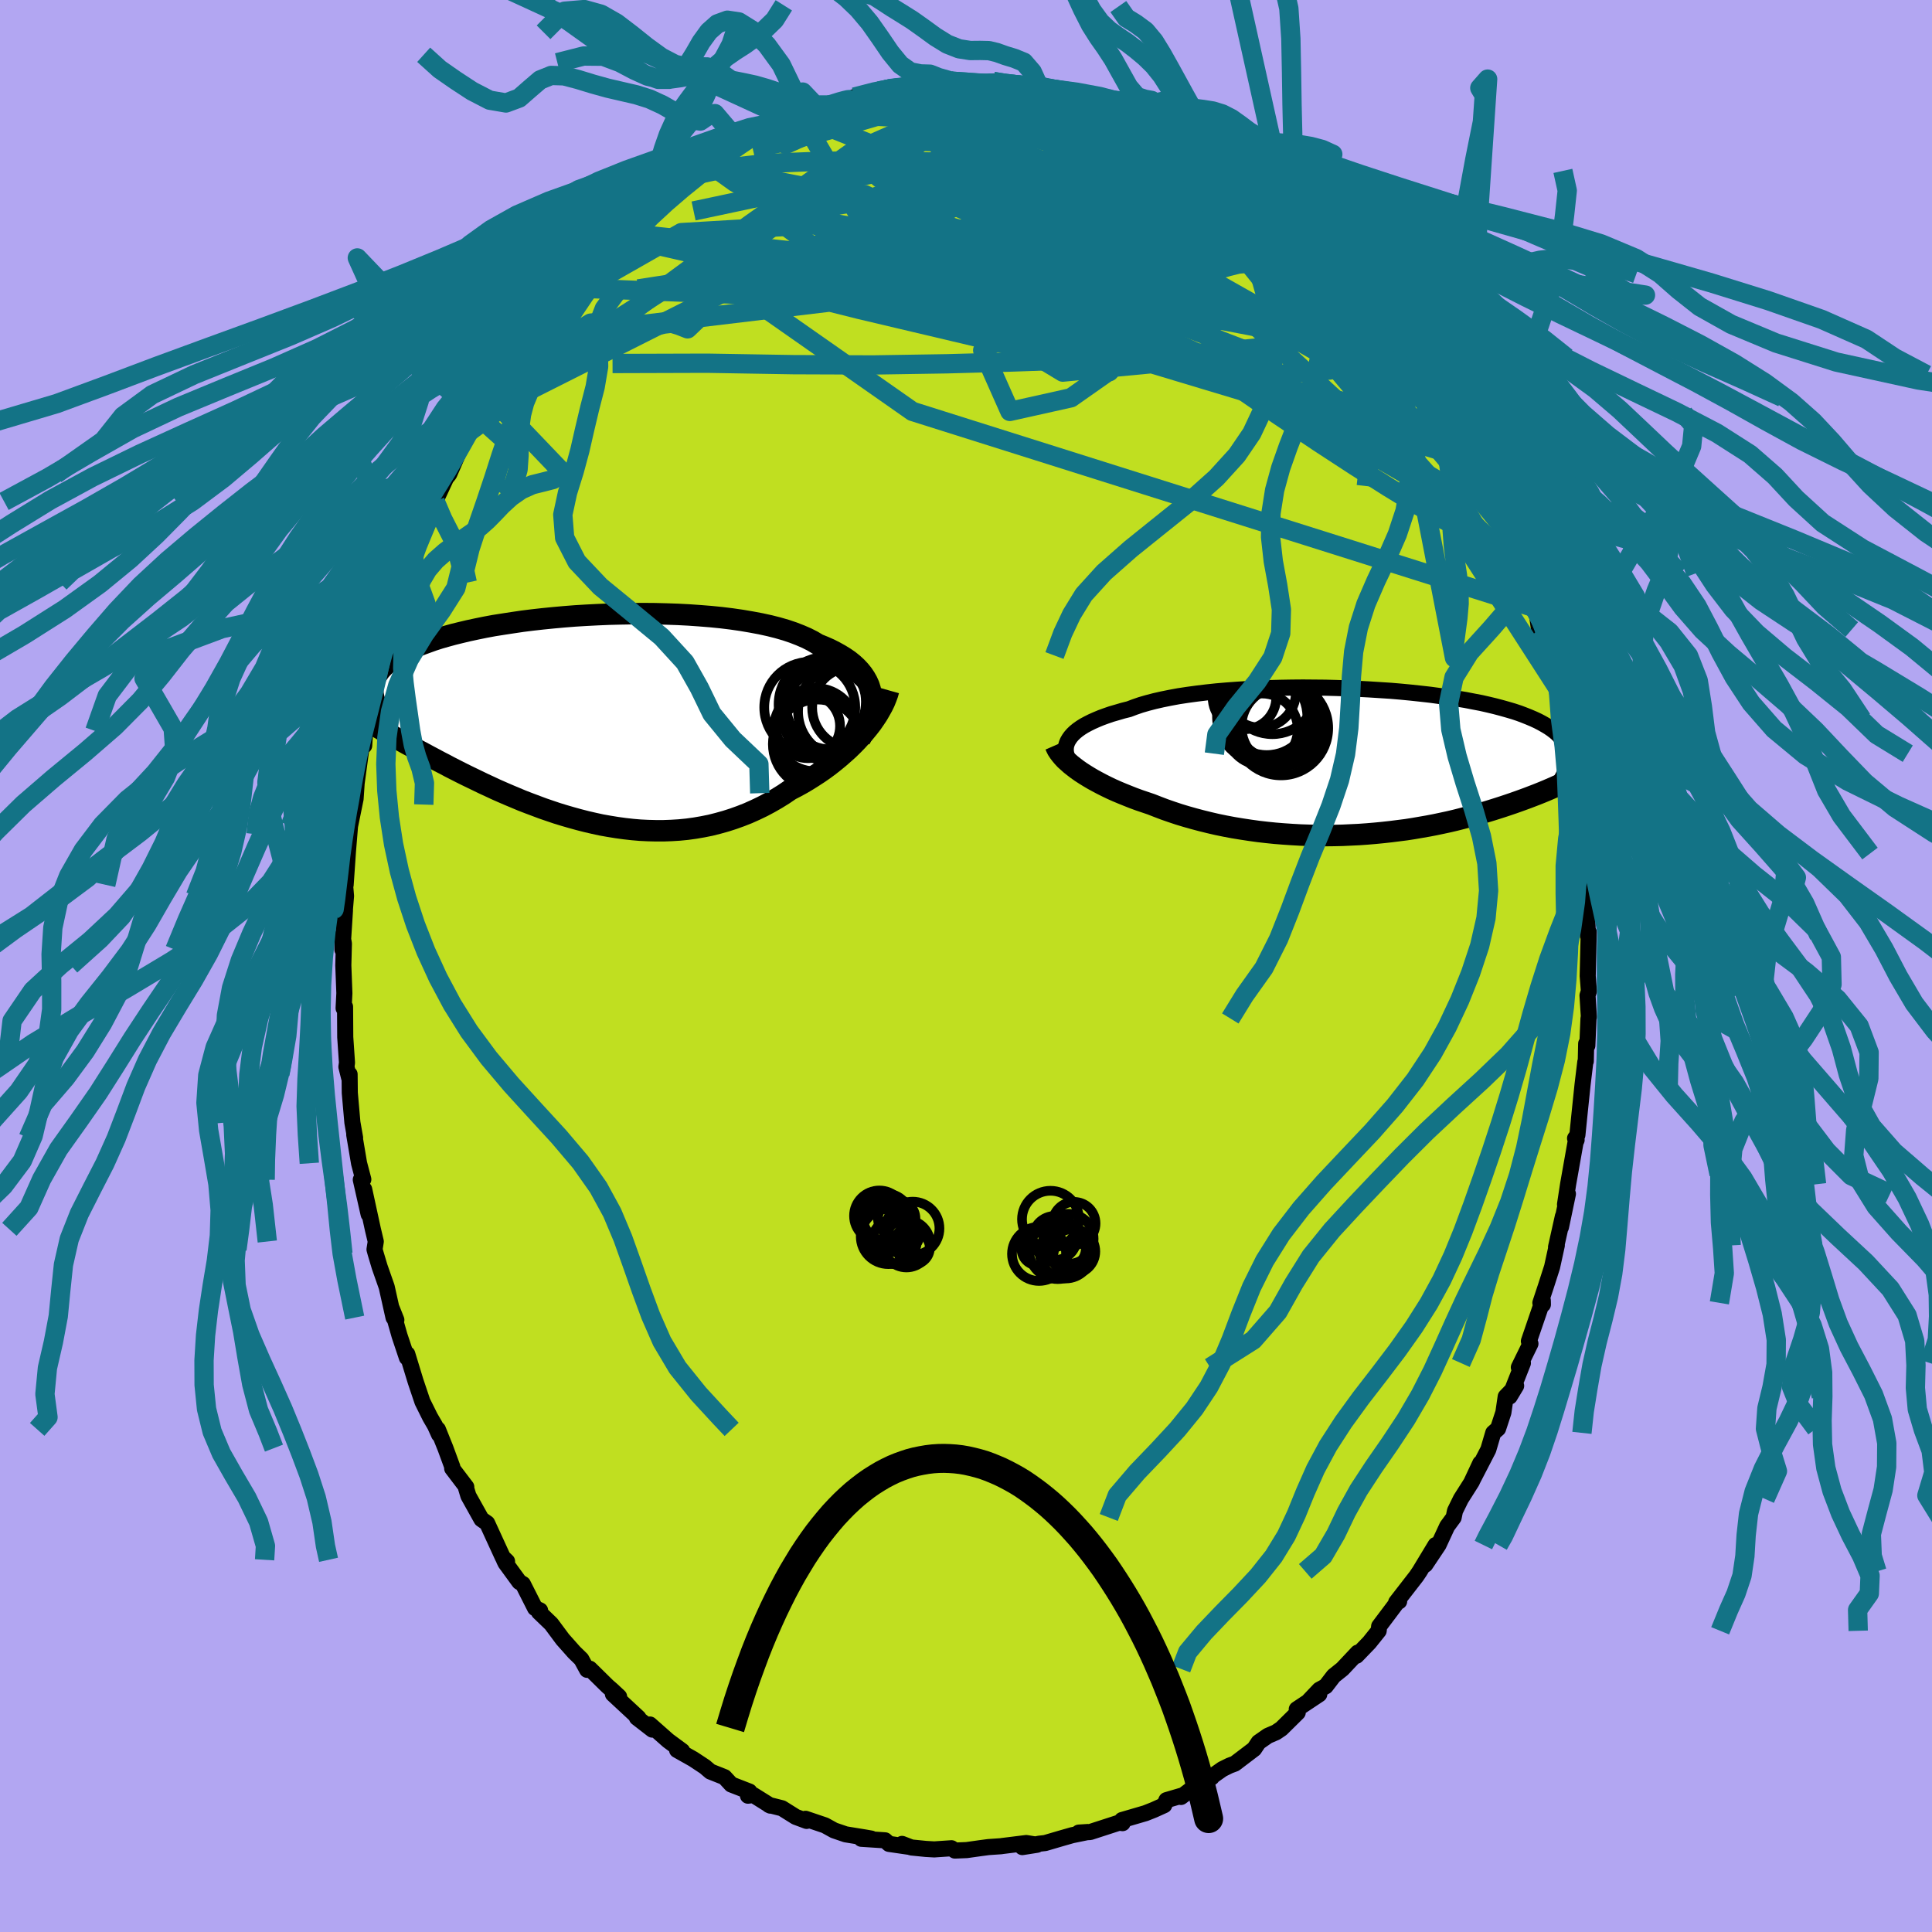 <svg xmlns="http://www.w3.org/2000/svg" width="500" height="500" viewBox="-100 -100 200 200"><defs><clipPath id="c"><path d="m29.28-2.81-.1-.42-.13-.41-.18-.4-.22-.39-.25-.37-.3-.37-.33-.35-.37-.34-.41-.33-.45-.31-.49-.3-.52-.29-.55-.28-.59-.26-.62-.25-.55-.33-.61-.31-.67-.29-.72-.28-.77-.26-.83-.24-.87-.22-.92-.2-.96-.18-1-.17-1.04-.15-1.06-.13-1.1-.11-1.12-.09-1.14-.08-1.16-.06-1.18-.04-1.18-.03-1.19-.01-1.19.01-1.19.02-1.18.03-1.18.05-1.17.06-1.15.07-1.14.09-1.11.1-1.1.11-1.07.12-1.04.13-1.01.15-.98.15-.95.15-.92.17-.88.18-.84.18-.8.19-.77.19-.73.2-.7.2-.65.21-.61.22-.58.21-.54.22-.51.23-.47.22-.44.23-.4.23-.38.23-.34.24-.32.23-.29.24-.26.24-.23.24-.2.24-.17.25-.15.24-.12.25-.1.25-.07.26-.05.25-.03.25v.26l.02.26.55 3.56.38.22.4.23.4.23.42.24.43.24.43.25.45.25.46.25.46.26.48.26.49.26.5.27.51.27.52.28.53.27.54.29.55.28.57.29.58.29.6.29.6.29.62.3.63.29.64.3.66.29.67.29.67.28.69.29.7.27.72.27.72.27.73.25.74.25.75.23.76.22.76.21.78.2.78.18.78.17.79.14.8.13.8.11.8.09.81.07.81.04.81.02h.81l.82-.03.81-.05.81-.08.8-.11.81-.14.8-.16.79-.2.79-.22.78-.25.78-.28.76-.3.76-.34.75-.36.73-.39.73-.42.71-.44.69-.47.62-.32.6-.33.59-.35.57-.36.57-.37.55-.38.54-.4.52-.41.5-.41.49-.43.48-.43.45-.44.43-.44.41-.45.39-.45"/></clipPath><clipPath id="b"><path d="m-30.13-2.4.17-.24.21-.24.24-.23.28-.23.31-.22.35-.22.39-.21.42-.21.45-.2.48-.2.52-.19.55-.19.59-.17.61-.18.64-.16.58-.22.64-.22.69-.2.73-.19.79-.18.84-.17.87-.16.92-.14.96-.13.99-.12 1.03-.11 1.05-.09 1.08-.08 1.11-.07 1.12-.06 1.13-.04 1.15-.03 1.16-.02 1.16-.01 1.16.01 1.16.01 1.16.03 1.15.04 1.13.05 1.13.06 1.1.07 1.09.07 1.06.09 1.04.1 1.02.11.98.11.96.13.93.13.89.14.86.14.82.16.79.15.75.17.71.17.68.18.64.18.61.18.57.19.53.2.5.2.47.2.43.2.4.21.37.21.35.21.32.22.29.22.26.22.23.23.2.23.18.23.16.23.13.24.1.24.08.25.06.25.03.25.01.25v.25l.66 1.92-.34.16-.36.17-.37.18-.38.17-.39.17-.4.18-.42.18-.42.18-.44.18-.45.18-.47.18-.47.18-.49.18-.5.18-.51.18-.53.18-.54.18-.56.18-.57.18-.59.18-.6.18-.62.17-.64.17-.65.17-.67.17-.68.16-.7.15-.71.15-.73.14-.75.13-.75.13-.77.12-.79.1-.79.1-.81.09-.82.08-.83.07-.84.06-.85.04-.85.04-.86.02-.87.01-.87-.01-.87-.02-.88-.03-.88-.05-.88-.06-.87-.07-.88-.09-.87-.1-.86-.12-.86-.13-.85-.14-.85-.16-.83-.17-.82-.19-.81-.2-.79-.21-.78-.22-.76-.23-.75-.25-.72-.25-.71-.27-.69-.27-.62-.21-.62-.21-.6-.22-.58-.23-.57-.23-.55-.23-.54-.24-.52-.25-.5-.25-.47-.25-.46-.25-.44-.26-.42-.26-.4-.26-.37-.26"/></clipPath><filter id="a"><feTurbulence baseFrequency=".05" numOctaves="3" result="noise" type="noise"/><feDisplacementMap in="SourceGraphic" in2="noise" scale="2"/></filter></defs><rect width="100%" height="100%" x="-100" y="-100" fill="#B2A6F2"/><path fill="#C0DF20" stroke="#000" stroke-linejoin="round" stroke-width="1.667" d="m64.36 1.03.12 1.57-.14.45.14 2.22-.04.16-.12 2.81-.12-.2-.04 1.82-.05.08-.28 2.31-.32 3.08-.22 2.17-.24.34.16.17-.11.24-.77 4.34-.32 2.09.3-1.09-.72 3.44.2-1.11-.71 3.18.08-.18-.49 2.24-.63 1.96-.58 1.75.26.17-.01-.41-1.44 4.21.16.26-1.2 2.45.42-.45-1.37 3.47.67-1.11-1.08 1.12-.24 1.64-.55 1.67-.5.44-.51 1.73-1.77 3.42.94-2.01-.88 1.92-1.13 1.78-.61 1.24-.14.68-.67.91-.89 1.92-1.37 2.05 1.06-2.03-1.65 2.73-.33.49-2.1 2.71.31-.1-.1-.04-1.97 2.62-.05.47-.97 1.21-1.32 1.37.12-.32-1.59 1.69-.9.72-.82 1.07-.66.36-1.09 1.15 1.08-.68-2.33 1.55.1.34-1.69 1.67-.56.38-.84.36-.96.67-.46.69-2 1.52-.54.2-.75.37-1.82 1.28.72-.43-1.95 1.1-1.23.93.02-.12-1.53.45-.23.52-1.06.48-.88.35-2.43.71.06.32-.36-.05-2.99.97-1.18.06.92-.06-1.61.33-1.19.34-1.6.47-.62.07-1.75.35 1.52-.24-1.11-.18-2.5.31-.12.02-1.3.09-.83.11-1.42.2-1.22.05-.35-.24-1.79.12-.87-.05-1.5-.15-.96-.37.72.3-2.07-.3-.41-.37-2.46-.16 1.03-.02-.62-.11-2.03-.33-1.2-.41-.94-.52-2.01-.68.11.22-1.13-.42-1.42-.89-1.35-.34.15.07-1.76-1.1-.56.07.15-.43-1.88-.73-.7-.76-1.46-.58-.57-.49-1.21-.8-1.67-.94.53.1-1.45-1.07-1.89-1.67.25.53-1.6-1.24.16.01-2.64-2.45.64.27-.75-.7-.44-.38-1.85-1.82-.27.12-.6-1.1-.74-.72-1.19-1.34-1.19-1.6-1.27-1.22.12-.17-.52-.24-1.26-2.49-.37-.22-1.43-1.96-.16-.33.32.16-.44-.42-1.62-3.53-.59-.41-1.35-2.42-.25-.83.03-.09-1.46-1.92.02-.14-.72-1.96-.78-1.94.12.53-.42-.93-.5-.86-.8-1.61-.71-2.11-.86-2.82-.04.37-.76-2.27-.8-2.81.47 1.18-.29-.24-.71-3.18-.73-2.08-.41-1.37-.12-.43.13-.82-.3-1.26-.9-4.14.46 2.58-.81-3.58.26-.03-.44-1.67-.5-2.96.09.33-.28-1.59-.27-3.07-.02-1.92-.05.35-.28-1.12.06-.43-.18-2.64-.02-3.15-.15.15.08-1.55-.11-2.89.06-2.25-.15-.85v1.48l.26-4.07-.11 1.13.22-2.61-.1-1.19.06.03.24-3.47.24-2.93-.02.29.57-2.8.1-1.47-.1.89.09-.89.42-3.1.34-2.23.04 1.3.1-1.53.53-1.9.5-1.95.26-1.68.46-2.4.02-.23.37-1.43.23-.16.95-3.36.23-.31.72-1.93-.2-.01.03-.31.98-3.05.19.21 1.6-4.19.2-.34.37-.98-.19.27 1.06-2.28-.06.01.45-.55 1.1-2.53 1.07-1.94.89-1.58.18-.41.33-.72 1.05-1.7 1.05-1.42-.45.42.38-.41 2.45-3.69.18-.11.44-.18.06-.61 1.97-2.54 1.14-1.66.11-.24 1.24-1.12-.48.57 1.2-1.34.54-.84 1.12-.75 1.79-2.26-.19.37 2.1-2.02-.64.42.07.28 2.09-2.27 1.87-1.39-.45.43 2.23-1.59.32-.19-.55.57 2.3-1.48 1.27-1.07.61-.34-.68.49 2.26-1.57.66-.62.69-.07 1.42-.72-.36.29 3.51-1.32-.69.07 1.55-.61-.4.3 1.76-.86.18-.26.96.13 2.28-.68.41-.27.91-.33 2.14-.39h.09l.85-.34-.15.21 1.56-.13 1.73-.49 1.38.11-.57.18 2.1-.47 2.5.32.58-.02 1.26-.27-.5.18h.64l2.04.15.84-.04.97.51.72-.31 2.12.37.56.18 1.81.57.53.29.04-.16 1.6.41 1.26.36-.6.27 3.4 1.23.22-.03-.52-.22 1.98.87 1.93.9.18-.08 1.05.79-.16-.14 2.28 1.28.52.38 1.13.78-.05.1 1.46.83 2.04 1.5-.62-.89 2.5 2.08-.94-.34 1.87 1.08.68 1.03.9.84 1.04.47.7.77-.2-.16 1.01 1.1 1.5 1.97 1.27.99 1.19 1.6-.56-.49.52-.04 1.72 1.88.76 1.2-.34-.45 2.53 3.62-.02.08 1 1.26.01.63L48-61.21l.12.38 1.03 1.9.07.07 1.26 2.26.44 1.11.61.36 1.46 2.6-.85-1.26.74 1.57 1.45 2.9-.25-.4-.18-.27 1.77 4.05.99 2.2-.03.18.46 1.06.66 1.84-.05.39 1.2 2.78-.08.39.24.38.26 1.89.09-.08.97 2.43v.34l.82 3.08.11.38-.18-.32.68 3.44.6 3.2.1.49.23-.11.12 2.21.44 3.35.01-.24v-1l.04 1.39.6 4.63.13.47-.16-.14.28 3.1.11 1.89-.12-1.5.19 4.68.09-.36-.04 1.45-.07 3.08.12 1.57" filter="url(#a)"/><path fill="#fff" d="m-30.13-2.4.17-.24.21-.24.24-.23.28-.23.31-.22.35-.22.39-.21.42-.21.45-.2.48-.2.52-.19.55-.19.59-.17.61-.18.64-.16.58-.22.64-.22.69-.2.73-.19.79-.18.84-.17.87-.16.92-.14.96-.13.99-.12 1.03-.11 1.05-.09 1.08-.08 1.11-.07 1.12-.06 1.13-.04 1.15-.03 1.16-.02 1.16-.01 1.16.01 1.16.01 1.16.03 1.15.04 1.13.05 1.13.06 1.1.07 1.09.07 1.06.09 1.04.1 1.02.11.98.11.96.13.93.13.89.14.86.14.82.16.79.15.75.17.71.17.68.18.64.18.61.18.57.19.53.2.5.2.47.2.43.2.4.21.37.21.35.21.32.22.29.22.26.22.23.23.2.23.18.23.16.23.13.24.1.24.08.25.06.25.03.25.01.25v.25l.66 1.92-.34.16-.36.17-.37.18-.38.17-.39.17-.4.18-.42.18-.42.18-.44.18-.45.18-.47.18-.47.18-.49.18-.5.18-.51.18-.53.18-.54.18-.56.18-.57.18-.59.18-.6.18-.62.17-.64.17-.65.17-.67.17-.68.16-.7.15-.71.15-.73.14-.75.13-.75.13-.77.12-.79.1-.79.1-.81.09-.82.08-.83.07-.84.06-.85.04-.85.04-.86.02-.87.01-.87-.01-.87-.02-.88-.03-.88-.05-.88-.06-.87-.07-.88-.09-.87-.1-.86-.12-.86-.13-.85-.14-.85-.16-.83-.17-.82-.19-.81-.2-.79-.21-.78-.22-.76-.23-.75-.25-.72-.25-.71-.27-.69-.27-.62-.21-.62-.21-.6-.22-.58-.23-.57-.23-.55-.23-.54-.24-.52-.25-.5-.25-.47-.25-.46-.25-.44-.26-.42-.26-.4-.26-.37-.26" filter="url(#a)" transform="translate(40.8 -21.1)"/><path fill="#fff" d="m29.28-2.81-.1-.42-.13-.41-.18-.4-.22-.39-.25-.37-.3-.37-.33-.35-.37-.34-.41-.33-.45-.31-.49-.3-.52-.29-.55-.28-.59-.26-.62-.25-.55-.33-.61-.31-.67-.29-.72-.28-.77-.26-.83-.24-.87-.22-.92-.2-.96-.18-1-.17-1.04-.15-1.06-.13-1.1-.11-1.12-.09-1.14-.08-1.16-.06-1.18-.04-1.18-.03-1.19-.01-1.19.01-1.19.02-1.18.03-1.18.05-1.17.06-1.15.07-1.14.09-1.11.1-1.1.11-1.07.12-1.04.13-1.01.15-.98.15-.95.15-.92.17-.88.18-.84.18-.8.19-.77.19-.73.2-.7.2-.65.21-.61.22-.58.21-.54.22-.51.23-.47.22-.44.23-.4.23-.38.23-.34.24-.32.23-.29.24-.26.24-.23.24-.2.24-.17.25-.15.24-.12.25-.1.25-.07.26-.05.25-.03.25v.26l.02.26.55 3.56.38.22.4.23.4.23.42.24.43.24.43.25.45.25.46.25.46.26.48.26.49.26.5.27.51.27.52.28.53.27.54.29.55.28.57.29.58.29.6.29.6.29.62.3.63.29.64.3.66.29.67.29.67.28.69.29.7.27.72.27.72.27.73.25.74.25.75.23.76.22.76.21.78.2.78.18.78.17.79.14.8.13.8.11.8.09.81.07.81.04.81.02h.81l.82-.03.81-.05.81-.08.8-.11.81-.14.8-.16.79-.2.79-.22.78-.25.78-.28.76-.3.76-.34.75-.36.73-.39.73-.42.71-.44.69-.47.62-.32.6-.33.59-.35.57-.36.57-.37.55-.38.54-.4.52-.41.5-.41.49-.43.48-.43.45-.44.43-.44.41-.45.39-.45" filter="url(#a)" transform="translate(-39.1 -25.42)"/><g fill="none" stroke="#000" transform="translate(40.8 -21.1)"><path stroke-linejoin="round" stroke-width="1.667" d="m-30 .05-.15-.24-.13-.25-.09-.24-.07-.25-.03-.25v-.25l.03-.24.07-.25.1-.24.14-.24.17-.24.21-.24.24-.23.28-.23.31-.22.35-.22.39-.21.42-.21.45-.2.48-.2.52-.19.55-.19.59-.17.61-.18.64-.16.58-.22.64-.22.69-.2.73-.19.79-.18.84-.17.87-.16.92-.14.96-.13.99-.12 1.03-.11 1.05-.09 1.08-.08 1.11-.07 1.12-.06 1.13-.04 1.15-.03 1.16-.02 1.16-.01 1.16.01 1.16.01 1.16.03 1.15.04 1.13.05 1.13.06 1.1.07 1.09.07 1.06.09 1.04.1 1.02.11.98.11.96.13.93.13.89.14.86.14.82.16.79.15.75.17.71.17.68.18.64.18.61.18.57.19.53.2.5.2.47.2.43.2.4.21.37.21.35.21.32.22.29.22.26.22.23.23.2.23.18.23.16.23.13.24.1.24.08.25.06.25.03.25.01.25v.25l-.03.26-.05.26-.07.26-.08.27-.1.26-.12.27-.14.27-.15.27-.16.28-.18.27" filter="url(#a)"/><path stroke-linejoin="round" stroke-width="2.222" d="m-31.55-1.75.1.23.12.24.16.24.19.25.21.25.24.26.28.25.29.26.33.26.34.26.37.26.4.26.42.26.44.26.46.25.47.25.5.25.52.25.54.24.55.23.57.23.58.23.6.22.62.21.62.21.69.27.71.27.72.25.75.25.76.23.78.22.79.21.81.2.82.19.83.17.85.16.85.14.86.13.86.12.87.1.88.09.87.07.88.06.88.05.88.03.87.02.87.01.87-.01.86-.02.85-.04.85-.04.84-.06.83-.07.82-.08.81-.09.79-.1.79-.1.77-.12.75-.13.75-.13.73-.14.71-.15.7-.15.68-.16.67-.17.65-.17.64-.17.62-.17.6-.18.59-.18.57-.18.56-.18.54-.18.53-.18.51-.18.5-.18.49-.18.47-.18.47-.18.45-.18.44-.18.42-.18.42-.18.4-.18.39-.17.38-.17.37-.18.36-.17.34-.16.34-.17.33-.16.31-.16.31-.16.29-.16.29-.15.28-.15.26-.15.26-.14.25-.15" filter="url(#a)"/><circle cx="-9.672" cy="-5.282" r="4.546" clip-path="url(#b)" filter="url(#a)"/><circle cx="-10.322" cy="-7.247" r="3.678" clip-path="url(#b)" filter="url(#a)"/><circle cx="-8.192" cy="-3.522" r="4.888" clip-path="url(#b)" filter="url(#a)"/><circle cx="-8.782" cy="-4.487" r="4.158" clip-path="url(#b)" filter="url(#a)"/><circle cx="-10.157" cy="-3.402" r="3.706" clip-path="url(#b)" filter="url(#a)"/><circle cx="-8.582" cy="-3.572" r="4.086" clip-path="url(#b)" filter="url(#a)"/><circle cx="-9.092" cy="-7.592" r="4.692" clip-path="url(#b)" filter="url(#a)"/><circle cx="-8.177" cy="-3.692" r="4.108" clip-path="url(#b)" filter="url(#a)"/><circle cx="-10.142" cy="-4.717" r="4.674" clip-path="url(#b)" filter="url(#a)"/><circle cx="-11.977" cy="-6.702" r="3.294" clip-path="url(#b)" filter="url(#a)"/></g><g fill="none" stroke="#000" transform="translate(-39.1 -25.42)"><path stroke-linejoin="round" stroke-width="2.222" d="m28.12 1.95.28-.52.25-.51.21-.49.17-.49.14-.49.1-.47.06-.46.02-.46-.02-.44-.05-.43-.1-.42-.13-.41-.18-.4-.22-.39-.25-.37-.3-.37-.33-.35-.37-.34-.41-.33-.45-.31-.49-.3-.52-.29-.55-.28-.59-.26-.62-.25-.55-.33-.61-.31-.67-.29-.72-.28-.77-.26-.83-.24-.87-.22-.92-.2-.96-.18-1-.17-1.04-.15-1.06-.13-1.1-.11-1.12-.09-1.14-.08-1.16-.06-1.18-.04-1.18-.03-1.19-.01-1.19.01-1.19.02-1.18.03-1.18.05-1.17.06-1.15.07-1.14.09-1.11.1-1.1.11-1.07.12-1.04.13-1.01.15-.98.15-.95.15-.92.17-.88.18-.84.18-.8.19-.77.19-.73.2-.7.2-.65.21-.61.22-.58.21-.54.22-.51.23-.47.22-.44.23-.4.23-.38.23-.34.24-.32.23-.29.24-.26.24-.23.24-.2.24-.17.25-.15.24-.12.25-.1.25-.07.26-.05.25-.03.25v.26l.02.26.04.26.05.25.08.26.1.27.11.26.13.26.15.27.16.26.18.27.19.26" filter="url(#a)"/><path stroke-linejoin="round" stroke-width="2.222" d="m31.09-3.12-.11.39-.15.41-.17.42-.21.43-.24.43-.26.45-.3.45-.31.45-.35.45-.37.45-.39.45-.41.45-.43.44-.45.44-.48.43-.49.43-.5.41-.52.41-.54.4-.55.38-.57.37-.57.36-.59.35-.6.33-.62.32-.69.47-.71.44-.73.42-.73.39-.75.36-.76.34-.76.3-.78.28-.78.25-.79.22-.79.2-.8.16-.81.14-.8.11-.81.08-.81.05-.82.03h-.81l-.81-.02-.81-.04-.81-.07-.8-.09-.8-.11-.8-.13-.79-.14-.78-.17-.78-.18-.78-.2-.76-.21-.76-.22-.75-.23-.74-.25-.73-.25-.72-.27-.72-.27-.7-.27-.69-.29-.67-.28-.67-.29-.66-.29-.64-.3-.63-.29-.62-.3-.6-.29-.6-.29-.58-.29-.57-.29-.55-.28-.54-.29-.53-.27-.52-.28-.51-.27-.5-.27-.49-.26-.48-.26-.46-.26-.46-.25-.45-.25-.43-.25-.43-.24-.42-.24-.4-.23-.4-.23-.38-.22-.38-.22-.36-.21-.36-.21-.35-.21-.33-.2-.33-.19-.32-.19-.31-.19-.3-.18-.29-.18" filter="url(#a)"/><circle cx="23.5" cy=".953" r="4.316" clip-path="url(#c)" filter="url(#a)"/><circle cx="24.835" cy="-.572" r="4.734" clip-path="url(#c)" filter="url(#a)"/><circle cx="23.725" cy="2.453" r="4.618" clip-path="url(#c)" filter="url(#a)"/><circle cx="24.59" cy="-1.667" r="4.888" clip-path="url(#c)" filter="url(#a)"/><circle cx="23.69" cy="1.898" r="4.416" clip-path="url(#c)" filter="url(#a)"/><circle cx="22.925" cy="-1.352" r="4.71" clip-path="url(#c)" filter="url(#a)"/><circle cx="22.735" cy=".583" r="3.326" clip-path="url(#c)" filter="url(#a)"/><circle cx="26.47" cy="-.912" r="4.754" clip-path="url(#c)" filter="url(#a)"/><circle cx="27.39" cy="-1.327" r="4.216" clip-path="url(#c)" filter="url(#a)"/><circle cx="25.095" cy="-1.612" r="4.616" clip-path="url(#c)" filter="url(#a)"/></g><g fill="none" stroke="#137386" stroke-linejoin="round" stroke-width="2"><path d="m2.32-91.39 1.13.17 1.64.45 1.85.69 2.06.89 2.28 1.08 2.46 1.25 2.58 1.4 2.64 1.51 2.66 1.59 2.66 1.63 2.65 1.61 2.61 1.58 2.56 1.52 2.45 1.43 2.26 1.32 1.95 1.21m-62.29-13.27.76-.46 1-.39 1.21-.41 1.35-.44 1.4-.46 1.37-.44 1.32-.42 1.26-.39 1.21-.37 1.14-.35 1.06-.33.94-.3.78-.26.56-.21.31-.14.07-.08-.16-.01-.36.07-.72.14" filter="url(#a)"/><path d="m10.21-90.53 1.21.43.59.27.35.26.18.32.01.4-.23.47-.52.5-.85.52-1.2.55-1.57.59-1.98.64-2.43.67-2.89.71-3.37.74-3.88.8-4.43.88-5.08 1.02-5.82 1.22-6.5 1.38m71.51 10.2 1.67 2.43.96 1.45.75 1.18.69 1.11.68 1.1.66 1.09.64 1.05.57.98.49.85.37.63.21.35v.01l-.2-.33-.41-.68-.62-1.02-.83-1.39-1.07-1.79M30.31-80.6l.22-.02.79.65.87.79.93.84.93.84.89.8.8.73.71.66.61.61.51.53.41.44.26.3.08.11-.16-.12-.4-.36-.66-.59-.91-.83-1.17-1.08-1.44-1.33-1.71-1.58" filter="url(#a)"/><path d="m15.45-89.06.56.54 1.37.71 1.41.71 1.44.75 1.51.82 1.56.86 1.51.87 1.42.84 1.3.8 1.14.71.92.57.66.37.37.14.02-.15M53.9-49.99l1.31 3.03.66 1.71.27.96.03.57-.16.32-.35.06-.56-.23-.81-.58-1.05-.94-1.29-1.28-1.54-1.62-1.81-1.97-2.08-2.34-2.39-2.73-2.72-3.18-3.07-3.63-3.46-4.1-3.87-4.63-4.2-5.2-4.29-5.72" filter="url(#a)"/><path d="m22.04-86.12.63.56.36.53.14.61-.24.66-.67.69-1.09.73-1.52.77-1.98.81-2.48.86-3.05.91-3.63 1-4.23 1.08-4.83 1.15-5.43 1.16-6.02 1.12-6.64 1.07-7.29 1.08-8 1.24m16.32-17.68.08-.07.83-.15 1.22-.14 1.54-.14 1.82-.11 2.05-.09 2.21-.07 2.3-.05 2.33-.03 2.3.01 2.26.04 2.19.07 2.15.08 2.11.08 2.03.08 1.88.07 1.67.03 1.53.05 1.63.18" filter="url(#a)"/><path d="m-22.87-85.95.84-.23 1-.36 1.1-.41 1.1-.42 1.02-.4.92-.37.85-.33.82-.29.78-.27.72-.23.64-.2.52-.14.35-.08.16-.01-.06.07-.29.16-.52.25-.79.35-1.05.43-1.35.52-1.66.63-2 .78-2.49 1.06m71.48 26.58.94 1.72.69 1.19.55.89.38.67.23.47.07.27-.08.02-.28-.28-.5-.65-.76-1.08-1.09-1.64-1.49-2.32-1.95-3.07-2.47-3.78M-8.42-90.67l.63-.17.73-.09.95-.1.99-.09.94-.06.86-.02.74.02.57.06.34.1.08.13-.16.19-.39.23-.61.29-.83.35-1.1.42-1.4.48-1.74.55-2.11.63-2.5.72-2.91.81-3.27.85-3.46.78" filter="url(#a)"/><path d="m5-91.24.83.08.91.14.95.13.9.16.72.18.47.16.14.15-.2.1-.58.08-.97.05-1.38.03-1.84-.01-2.39-.09-3.03-.17-3.55-.27m-25.04 8.78.42-.05 1.1-.21 1.7-.36 2.04-.36 2.27-.26 2.5-.17 2.74-.11 2.98-.06 3.18-.02 3.36.03 3.51.09 3.62.15 3.68.19 3.69.22 3.67.23 3.67.21 3.69.21 3.7.22 3.73.3" filter="url(#a)"/><path d="m-15.21-89.13 1.37-.01 1.74-.02 1.93.13 2.1.34 2.27.53 2.42.72 2.59.87 2.79 1 3.01 1.11 3.21 1.2 3.38 1.28 3.49 1.37 3.58 1.42 3.6 1.45 3.54 1.43 3.4 1.36 3.24 1.29 3.16 1.24 3.04 1.15m2 .72.61.49.35.91-.13.94-.61.92-1.09.88-1.61.78-2.18.67-2.74.55-3.31.45-3.85.38-4.4.32-4.98.28-5.57.23-6.22.22-6.92.19-7.6.12-8.27-.03-8.94-.15-9.78.03" filter="url(#a)"/><path d="m36.24-75.72 1.07 1.23 1.03 1.21.76.91.44.57.18.32-.02.17-.19.1-.38.01-.62-.11-.91-.29-1.24-.53-1.59-.83-1.96-1.14-2.33-1.45-2.72-1.75-3.15-2.06-3.64-2.4-4.2-2.73-4.79-3.04m40.9 35.31.71 1.62-.02.6-.29.49-.56.42-.92.14-1.38-.32-1.88-.81-2.4-1.26-2.94-1.72-3.51-2.18-4.09-2.67-4.68-3.17-5.27-3.67-5.86-4.13-6.4-4.62-6.88-5.13-7.31-5.68" filter="url(#a)"/><path d="m22.04-86.12.77.55.76.48.8.5.7.49.58.43.44.38.29.32.1.25-.12.17-.39.08h-.65l-.92-.1-1.21-.21-1.49-.34-1.81-.49-2.17-.63-2.58-.76-3.05-.89-3.54-1.02-3.97-1.19-4.24-1.47M53.9-49.99l1.23 2.98.43 1.59-.13.76-.52.3h-.88l-1.23-.31-1.63-.66-2.05-1.04-2.5-1.42-2.94-1.8-3.37-2.14-3.83-2.5-4.27-2.87-4.75-3.27-5.22-3.72-5.72-4.16-6.29-4.59-6.91-5.03-7.49-5.58m-4.34-7.22.32-.07.6-.1.86-.1 1.06-.11 1.13-.1 1.06-.09.93-.05.75-.03.51-.01.19.01-.21.04-.61.07-.93.1-1.19.13-1.47.16-2.01.22" filter="url(#a)"/><path d="m18.47-87.59.38.23 1.29.71 1.47.89 1.46.97 1.45 1.06 1.51 1.14 1.56 1.22 1.59 1.26 1.59 1.27 1.54 1.24 1.48 1.15 1.37 1.05 1.21.91 1.03.76.84.65.67.58.57.56.5.47" filter="url(#a)"/><path d="M29.69-81.49 1.73-63.74l2.81 6.33 6.32-1.41 5.27-3.7.72-3.73-4.44-3.41-6.59-2.98-4.64-2.13-.56-.91 2.61.31 3.1 1.09 1.35 1.47-.84 1.92-1.58 2.88.34 3.85 4.42 2.68 9.2-.87 33.66 10.13" filter="url(#a)"/><path d="m6.81-90.77-4.12 4.54-.18 6.09-.3 3.29-4.12 1.13-4.56.05-1.65-.34 1.59-.11 3.26.71 3.39 1.68 2.9 2.18 2.54 1.85 2.71 1.05 3.41.6 4.26 1.07 4.83 2.05 5.15 2.41 5.66 1.34 6.13-.52 4.96-1.69-2.65-8.27" filter="url(#a)"/><path d="M2.32-91.39-8.99-81.6l10.23 7.24 6.6 2.7-.47-1.84-4.61-3.4-5.33-2.44-3.58-.46-.75 1.35 1.95 2.53 3.78 3.06 4.58 3.14 4.51 2.84 3.77 2.19 2.76 1.22 1.98.11 1.79-.9 2.13-1.51 2.67-1.54 3.36-.66 4.65 1.31 6.41 3.68 5.96 3.5-1.79-3.98-19.75-22.58" filter="url(#a)"/><path d="m-4.43-91.42-14.23 6.37.62-.85 4.03-1.54 4.72-.92 4.26-.38h3.1l1.84.47 1.04 1.3.96 2.41 1.46 3.46 2.13 3.93 2.47 3.4 2.16 1.87 1.12-.27-.39-2.3-1.94-3.62-3.06-3.9-3.54-3.21-3.75-1.79-4.4.15-6.14 2.7-10.45 7.41-28.91 21.35" filter="url(#a)"/><path d="M49.22-58.86 14.5-73.13-7.03-77.5l-5.84-2.44 2.38.08 5.23 2.55L.1-73.9l3.92 2.41 1.94.27.7-2.03.84-3.64 1.72-4.05 2.28-3.16 2.27-1.14 3.24 2.05 7.51 6.73 14.3 11.45 10.4 6.15" filter="url(#a)"/><path d="m33.12-78.67-1.44 3.6-9.92 2.57-12.44 2.69-8.82-.2-1.11-2.77 5.32-3.11 7.17-1.52 4.46.53-.55 1.72-4.67 1.54-5.05.34-1.27-1.15 3.46-2.15 5.77-1.14 10.52 6.45 33.2 30.61" filter="url(#a)"/><path d="m-16.75-88.31 17.98.84 15.47 4.62 6.04 3.21-3.73.4-8.99-1.54-8.52-2.16-4.27-1.83.84-.74 4.78.85 6.76 2.44 6.12 3.07 2.05 1.8-4.77-1.36-9.41-4.62-4.22-5.34 8.15-2.41m-43.67 15.11 46.42 5.01 20.53 7.95-.28 1.88-13.04-1.78L1.4-65.67l-11.34-2.58-3.79-2.14 1.5-1.7 2.45-1.16.73-.4-.16.45 2.11 1.28 6.97 2.14 12.38 3.44 16.96 5.98L47.82-49.6l13.49 20.92" filter="url(#a)"/><path d="m14.19-89.42 1.39 5.75-2.1 4.9-6.43.61-5.51-1.34-2.71-1.98-.6-2.02-.11-1.52-.9-.72-1.83-.03-1.71.21.02.12 2.61.1 4.3.47 3.24 1.25-2.12 2.42-14.98 5.51-37.19 18.73" filter="url(#a)"/><path d="m33.12-78.67 1.96 13.52-5.32-1.97-3.24-2.58-4.71-2.68-5.5-2.91-3.88-2.84-1.21-2.42.8-1.6 1.42-.41.5.9-1.55 1.84-3.56 2.17L5-75.6l-1.31 1.93 2.99 2.14 5.79 1.98 3.12-.67-8.31-7.98-24.43-9.81" filter="url(#a)"/><path d="m-4.43-91.42 7.37 11.48 8.54 9.85.69 4.37-2.48.99-1.46-.9.77-1.22 1.22-.4-1.33.31-5.49-.12-8.28-1.67-7.69-3.25-4.69-3.55-2.45-1.82-2.46 1.8-.06 6.45 16.69 11.69L58.82-37.1" filter="url(#a)"/><path d="m-3.62-91.13 1.67 7.44 5.58 10.76 5.07 3.64-.89-2.49-4.01-4.06-2.46-2.53 1.41-.1 4.79 1.78 6.19 2.56 5.49 2.36 3.51 1.72 1.25 1.28-.5 1.29-1.5 1.47-1.93 1.18-1.81-.05-.57-1.98 2.18-3.74 4.66-4.16 4.9-1.33 16.41 11.83" filter="url(#a)"/><path d="m5.84-91.28 19.15 12.39 1.94 3.08-6.37-2.53-6.8-1.69-4.42 1.52-2.27 3.91-1.2 4.12-1.01 2.31-1.13-.37-1.08-2.64-.69-3.61-.2-3.15-.25-1.64-1.44.32-3.88 2.06-6.67 3.03-8.09 2.73-6.33 1.01-.93-1.75 6.06-4.53 9.83-6.13 5.08-5.57-3.65-2.26" filter="url(#a)"/><path d="m-49.93-58.09 21.48-13.73 22.97.53 16.98 2.48 7.63.43.97-1.3-1.82-2.09-2.45-2.19-2.81-1.86-3.85-1.39-5.5-1.12-6.64-1.14-5.02-1.11 1.37-.65 11 .21 14.96.15-4.49-7.92" filter="url(#a)"/><path d="m-42.8-68.33 13.34-7.59 15.81-.94 10.64 1.87 4.05 1.24-.93-.72-3.38-2.15-3.57-2.15-2.33-.93-.59.73.94 1.93 1.65 2.19 1.14 1.59-.67.71-3.19.1-5.28-.1-5.61-.25-3.34-.87 1.36-1.97 7.21-2.75 12.44-2.03 15.68.99 16.5 5.82 14.71 10.47L53.9-49.99" filter="url(#a)"/><path d="M48.12-60.83 1.09-75.77l-18.06-4.96-6.68-1.31-1.66-.08 1.38.99 4.26 2.37 7.16 3.55 9.22 3.72 9.55 2.77 8.36 1.36 6.68.36 5.34.19 4.13.79 2.09 1.85-2.08 2.36-9.72-.53L3.29-72.49 5-91.24" filter="url(#a)"/><path d="m-41.55-70.23 28.65 1.12 24.68 1.76 8-3.54-2.3-4.92-3.92-3.01.09.38 5.07 3.38 7.41 4.5 6.29 3.55 3.61 1.78 2.2 1.15 3.35 2.8 5.55 5.7 5.74 6.83 2.44 2.97-3.17-8.01" filter="url(#a)"/><path d="m-17.15-88.01 10 16.98 20.27 9.14 1.71.37L3-64.65l-14.05-3.32-9.89-2.48-4.92-1.35-.82-.4 3.59-.34 8.99-1.36 13.48-2.37 13.52-1.58 6.15 1.56-12.02 5.03-52.3 6.26m43.75-26.6-1.31-.37-.89-.35-.98-.03-1.06-.21-1.05-.75-1.03-1.26-1.04-1.53-1.09-1.55-1.18-1.4-1.25-1.2-1.3-1-1.31-.83-1.28-.68-1.2-.48-1.1-.23-.99.09-.92.4-.93.58-1.06.45-1.24-.03-1.44-.78-1.56-1.52-1.53-1.76-1.01-.09" filter="url(#a)"/><path d="m-42.3-93.51 2.71-.69 2.02.02 1.73.65 1.52.8 1.34.61 1.21.3 1.13.01 1.08-.15 1.03-.19 1.04-.07 1.08.09 1.11.21 1.14.25 1.16.23 1.16.25 1.19.34 1.17.39 1.03.24.81-.11.73-.14 1.52 1.6-1.76.86-.68-2.6-1.3-2.69-1.48-2.03-1.52-1.54-1.38-.86-1.19-.18-1.04.38-.89.79-.79 1.09-.72 1.25-.74 1.19-.84.92-.99.5h-1.16l-1.36-.49-1.6-.94-1.85-1.33-2.1-1.57-2.21-1.58-2.11-1.45-1.88-1.49-1.86-1.69-2.06.56 30.6 14.07-.74-1.07-1.4-.73-1.26-.39-1.29-.74-1.34-1.08-1.31-.93-1.15-.43-1.04-.01-1.08.03-1.22-.29-1.4-.73-1.52-1.1-1.56-1.25-1.56-1.19-1.61-.92-1.73-.48-2.04.17-2.18 2.18M77.96 21.56l-.63-3.01.02-2.71.1-2.12-.42-1.74-.96-1.58-1.19-1.51-1.1-1.51-.88-1.5-.69-1.52-.57-1.57-.45-1.62-.3-1.65-.11-1.67.01-1.63-.05-1.57-.34-1.48-.79-1.38-1.25-1.31-1.52-1.27-1.45-1.34-1.08-1.5-.63-1.64-.29-1.35-.08-.04" filter="url(#a)"/><path d="m-6-88.61-.98-.07-.6-.03-.63-.05-.78-.01-.92.08-1 .16-1.04.21-1.04.22-1 .2-.94.16-.85.13-.79.13-.77.16-.81.2-.93.22-1.04.24-1.03.23-1.03.41-1.35.69-2.47-2.91-.74.25-.76.52-1.14-.16-1.37-.7-1.39-.8-1.37-.63-1.37-.43-1.43-.33-1.51-.35-1.55-.43-1.54-.47-1.45-.38-1.32-.04-1.14.46-1.05.9-1.12.98-1.37.51-1.69-.29-1.82-.94-1.71-1.12-1.64-1.14-1.66-1.5M79.91 6.73l-1.73-.97-.93-1.43-.7-1.6L75.52 1 74.16-.78l-1.43-1.73-1.23-1.63-.96-1.53-.75-1.45-.68-1.39-.67-1.38-.59-1.42-.36-1.53.04-1.68.42-1.71.53-1.35-.2-.39-4.98 1.55m-92.04-65.51-.81.33-1.04.52-1.06.66-1.07.69-1 .64-.91.56-.83.52-.83.54-.89.59-.95.65-.96.69-.93.69-.82.69-.71.64-.64.6-.7.58-.89.69-1.24 1.08-1.74 1.86" filter="url(#a)"/><path d="m-30.84-80.58-1.65 1.42-1.14 1.14-.72.81-.58.67-.64.72-.73.83-.79.94-.8 1-.75.97-.64.89-.55.82-.46.79-.45.87-.56 1.12-.84 1.53-1.42 2.06-3.37 3.94-.09-.18.57-.94.74-1.21.68-1.2.65-1.13.67-1.13.73-1.11.75-1.02.75-.9.72-.77.69-.7.69-.71.71-.81.74-.94.76-1.04.75-1.06.71-.96.6-.77.51-.58.59-.61 1.3-1.36-2.16 1.99.54-.8 1.03-1.41.85-1.72.63-1.8.5-1.68.52-1.48.58-1.28.67-1.13.74-1.04.74-.99.75-.98.77-.95.82-.86.88-.75.95-.66 1-.64 1.06-.76 1.06-.87.97-.94.95-1.51" filter="url(#a)"/><path d="m-24.01-98.26.16 1.43-.47 1.43-.69 1.3-.72 1.32-.66 1.37-.6 1.37-.63 1.27-.69 1.09-.75.94-.74.89-.7.93-.72.95-.83.91-.96.87-.96 1.07-.65 1.53-.07 1.57.46.4m-2.1 2.02-.61.02-1.44-.03-1.41.1-1.05.42-.79.62-.74.62-.93.42-1.23.16-1.51-.07-1.63-.13-1.58.01-1.38.3-1.13.66-.94.94-.87 1.03-.91.92-1.08.65-1.29.35-1.49.12-1.58-.03-1.59-.06-1.95.11 15.89 14.18.43-1.01.41-1.28.35-1.19.33-1.19.37-1.28.45-1.3.52-1.26.61-1.16.68-1.1.73-1.08.73-1.06.7-1.02.62-.93.55-.88.51-.88.54-.98.65-1.1.81-1.16.86-1.04.39-.41 95.62 21.77-.47.36.08 1.38.42 1.85.55 1.79.52 1.59.41 1.47.3 1.43.23 1.41.19 1.37.19 1.3.19 1.25.19 1.23.2 1.24.23 1.28.24 1.32.24 1.37.17 1.43.04 1.55-.09 1.7-.2 1.84-.19 1.81-.06 1.51.06 1.13.13 1.45" filter="url(#a)"/><path d="m-37.93-73.71-.61 1.31-.75.7-.61.64-.49.74-.45.98-.44 1.23-.46 1.42-.49 1.45-.54 1.37-.6 1.22-.64 1.1-.63 1.05-.58 1.07-.47 1.12-.32 1.21-.18 1.32-.07 1.45-.01 1.49-.1 1.44-.39 1.38-.92 1.39m8.63-24.33-1.78-1.22-1.23-.49-.53.61-.32 1.22-.5 1.3-.77 1.13-.96.92-1.03.79-1.03.73-1.03.7-1.09.63-1.16.49-1.23.36-1.23.31-1.16.38-1.05.56-1 .71-1.09.79-1.27.98-1.44 1.46-1.74 1.9" filter="url(#a)"/><path d="m-40.79-70.78.35.63-.53.48-.77.77-.79 1.11-.7 1.3-.59 1.34-.51 1.32-.47 1.32-.42 1.34-.34 1.39-.27 1.38-.26 1.3-.34 1.14-.46 1-.51.92-.48 1-.48 1.32-.53 1.86" filter="url(#a)"/><path d="m-47.9-61.2 2.04-1.71 1.37-.35 1.26.05 1.14-.29.94-.75.78-.98.72-.84.79-.48.92-.09 1.08.18 1.18.26 1.21.15 1.18-.02 1.08-.16.94-.22.8-.09.76.23.89.35 1.13-1.08m90.2 45.17 1.5-2.01.82-2.49.05-2.01-.03-1.68.06-1.58.16-1.63.32-1.74.57-1.87.82-1.97 1.04-2.03 1.26-2.16 1.51-2.41 1.72-2.73 1.67-2.91 1.14-2.72.21-2.14-1.02-1.21M-56.13-16.71l.07-2.23-.36-1.51-.44-1.2-.36-1.27-.27-1.45-.23-1.62-.24-1.68-.21-1.63-.14-1.51.03-1.35.28-1.21.56-1.07.73-.97.64-.96.17-1.11-.51-1.41-.8-1.81.09-2.36-.98 3.05-1.37-.57-.81.28-.65.82-.38 1.25-.21 1.44-.23 1.43-.34 1.35-.49 1.31-.61 1.31-.73 1.33-.8 1.32-.84 1.27-.87 1.19-.87 1.13-.89 1.1-.89 1.09-.9 1.06-.87 1.02-.78 1.02-.65 1.12-.53 1.32-.42 1.54-.26 2.24" filter="url(#a)"/><path d="m-58.13-39.7-.11-1.26-.74-2.48-1.18-3.08-1.45-3.3-1.35-3.01-.8-2.26-.01-1.39.62-.83.81-.78.63-1.2.33-1.8.12-2.31.01-2.54-.13-2.46-.43-2.25-1.2-2.65 21.24 22.2-.98.74-1.01.26-1.13.28-1.16.52-1.06.74-.93.85-.79.83-.73.74-.72.64-.76.6-.87.6-.96.66-1.03.76-.99.87-.84.98-.62 1.05-.43 1.07-.37 1.06-.44 1.07-.58 1.12-.69 1.18-.81 1.04-.76.94-.16.88-.32 1.5-.39 1.64-.39 1.56-.36 1.41-.32 1.26-.29 1.19-.27 1.17-.24 1.17-.22 1.16-.21 1.14-.2 1.17-.23 1.26-.23 1.4-.24 1.56-.23 1.65-.19 1.65-.18 1.51-.16 1.32-.15 1.02-.04.02M59.06-36.72l-.36-.43-.76-.66-1.05-.73-.96-.84-.7-1.01-.53-1.17-.53-1.25-.61-1.26-.68-1.23-.69-1.15-.65-1.06-.64-.93-.69-.78-.76-.63-.84-.54-.89-.52-.92-.58-.89-.74-.72-.9-.5-.45L58.9-37.49l.16.39.37.62.42.84.47 1.02.51 1.13.51 1.21.48 1.27.48 1.32.53 1.37.61 1.4.67 1.41.64 1.4.52 1.38.35 1.36.21 1.3.16 1.22.21 1.13.31 1.15.44 1.33.55 1.54.57 1.29.25.32-11.69-31.47 2.39-3.11.77-3.07-.24-2.16-.97-1.08-1.19-.58-.93-.71-.42-1.19.18-1.8.7-2.42L58-62.66l1.25-3.35 1.14-3.38.8-3.11.46-2.73.32-2.54.27-2.5-.45-2.04" filter="url(#a)"/><path d="m35.35-73.31.35.1.9.7 1.05.9.98.88.82.79.7.75.68.75.72.78.77.84.8.89.81.96.77.98.72.97.68.94.64.91.63.88.63.9.65.95.69.99.76 1 .84 1.01.9 1.14 1.15 1.77m20.38 9.42-.45-.37-1.5-.22-1.72-.22-1.67-.37-1.67-.46-1.69-.48-1.62-.54-1.47-.66-1.31-.83-1.21-.99-1.17-1.04-1.13-.97-1.08-.84-1.01-.72-.93-.67-.78-.62-.6-.64-.83-1.38L54-91.81l-.81.92.46.77-.19 2.72-.8 3.97-.72 3.91-.19 3.05.27 2.17.37 1.76.12 1.84-.3 2.21-.66 2.59-.83 2.78-.69 2.6-.18 2.1.63 1.82" filter="url(#a)"/><path d="m49.15-58.93.62.43.91.85 1.01.78 1.13.53 1.15.4 1.07.43 1.01.54 1.03.61 1.13.67 1.2.77 1.24.92 1.24 1.05 1.22 1.07 1.2 1.01 1.14.95 1.05 1.02 1.1 1.1 1.5.92 1.57.3M46.82-63l.12.99.33 1.12.42 1.11.45 1.16.44 1.24.42 1.3.36 1.32.32 1.31.26 1.28.19 1.28.11 1.33.05 1.42.01 1.5.03 1.57.12 1.59.2 1.55.23 1.51.15 1.46.02 1.44-.13 1.49-.21 1.57-.21 1.59.07.97-6.92-35.61-1.54-.23-.77-1.08-.6-.79-.75-.42-1.02-.2-1.2-.11-1.24-.11-1.15-.15-1.01-.23-.9-.3-.81-.39-.81-.43-.82-.41-.89-.29-.94-.1-1.01.09-1.08.27-1.16.34-1.18.24-1.01-.06-.43-.25" filter="url(#a)"/><path d="m41.44-49.68.26-2.29.45-2.05.23-1.73.05-1.58-.05-1.61-.18-1.65-.32-1.59-.43-1.47-.49-1.34-.46-1.22-.41-1.13-.3-1.12-.25-1.26-.36-1.5-.74-1.65-1.19-1.75 33.09 5.17-1.52-.08-.82-.46-1.04-.7-1.19-.87-1.27-.87-1.46-.62-1.7-.21-1.91.2-2.02.46-1.99.49-1.85.35-1.66.07-1.46-.24-1.3-.51-1.2-.63-1.15-.6-1.13-.5-1.04-.45-.87-.59-.71-.87-.75-1.1-1.2-.8-2.2.59-2.66 1.67-1.54-1.08-.89-.7-.98-.49-1.02-.16-1.05.07-1.09.23-1.14.31-1.15.24-1.09.12-1.04.1-1.07.35-1.18.78-1.27 1.14-1.24 1.14-.99.73-.69.33-.5.56L34.7-76.8l-.62-1.38-.27-2.31.02-2.88-.01-2.84-.07-2.95-.05-3.32-.07-3.52-.21-3.13-.51-2.27-.83-1.26-1.09-.53-1.19-.21-1.16-.28-1.07-.55-1.02-.86-.99-1.26-.9-1.94-.56-2.97.06-3.66.32-2.57 8.64 38.82.71.91.76.76.68.71.57.82.51 1.04.55 1.23.62 1.29.71 1.16.74.94.73.77.68.72.61.85.55 1.07.51 1.31.49 1.48.48 1.54.43 1.47.31 1.26.21.77-10.85-20.1-1.13-.61-.79-.36-.87-.33-.93-.4-.94-.49-.93-.52-.91-.46-.91-.34-.94-.24-.96-.14-.94-.09h-.91l-.91.07-1.05.11-1.35-.06-1.63-.72 27.59 23.84-.02-1.07-.44-1.1-.61-1.25-.65-1.31-.66-1.23-.66-1.09-.63-.96-.6-.92-.58-.96-.6-1.03-.66-1.08-.71-1.08-.74-1.03-.71-.92-.67-.83-.67-.78-.69-.79-.77-.83-.79-.83-.66-.7.1-.21-1.35-1.8-.61-1.82-.72-1.37-.92-.71-1-.32-.99-.29-.94-.46-.85-.7-.78-.95-.73-1.15-.72-1.29-.75-1.37-.77-1.4-.78-1.39-.8-1.3-.89-1.07-1.02-.75-.98-.6-.82-1.17" filter="url(#a)"/><path d="m45.74-71.78-.33.23-.92-.27-.97-.42-.84-.47-.78-.58-.82-.7-.91-.76-.98-.73-.98-.64-.94-.52-.88-.44-.86-.42-.87-.47-.87-.57-.84-.67-.8-.73-.76-.65-.78-.35-.3.34m-7.38-4.87-.24.04-.61-.31-.86-.38-.99-.37-.99-.3-.97-.25-.96-.22-.96-.23-.95-.24-.93-.26-.89-.25-.86-.26-.85-.25-.91-.23-1-.2-1.1-.15-1.13-.09-1.07-.04-.92-.23 17.35 4.36-.22-3.05-.83-1.11-.91-1.34-.85-1.33-.85-1.06-.88-.86-.92-.77-.94-.72-.95-.64-.93-.66-.9-.85-.87-1.2-.89-1.6-.96-1.85-1.04-1.81-1.13-1.54-1.15-1.32-1.16-1.51-1.26-2.16-1.79-2.15" filter="url(#a)"/><path d="m7.12-111.33.94 2.34 1 2.88 1.06 2.7 1.02 2.36.93 2.02.83 1.63.79 1.25.77 1.09.77 1.18.79 1.42.81 1.45.86 1.01.82.27.71.13.71 2.66-23.11 6.96 1.75-.95 1.42-.79 1.04-.82.81-.9.75-.91.78-.79.87-.65.96-.55 1.02-.47 1.07-.4 1.08-.34 1.06-.23 1.03-.13.97-.03.92.02.9.06.9.14.92.3.92.49.9.55.83.27.83-.31 1.38-.52 18.04 2.91-1.1-.5-1.17-.31-1.12-.19-1.09-.09-1.1-.09-1.08-.19-1.05-.4-.97-.6-.92-.69-.9-.64-.94-.48-.98-.3-1-.16-.98-.12-.98-.19-1.04-.3-1.17-.23-1.23.29-.68 1.63" filter="url(#a)"/><path d="m14.19-89.42.87.37.91.46.98.44.95.39.92.38.94.4.94.43.92.44.89.46.87.49.87.51.87.53.88.56.88.57.9.59.92.6.92.61.88.61.79.6.73.59 1.1.72-22.91-11.86 1.02 2.4.61 1.8.63 1.11.74.66.8.58.85.59.86.55.86.51.85.54.81.68.76.86.68 1.07.62 1.22.58 1.27.58 1.22.6 1.1.61 1.03.58 1.07.55 1.23.51 1.39.47 1.55.37 1.85.76 2.32M7.53-91.08l-.67-1.47-.87-1.01-.98-.4-.95-.29-.86-.31-.83-.2-.9-.02-1.03.01-1.16-.18-1.22-.48-1.23-.76-1.21-.88-1.17-.83-1.11-.7-1.02-.63-.93-.61-.88-.56-.97-.3-1.19.1-1.27.14m18.76 9.18.85 1.27 1.05.21 1.12.21 1.01.73.82 1.44.63 2.02.54 2.15.58 1.74.71 1.04.82.45.85.31.76.65.61 1.24.5 1.75.54 1.95.62 1.83.41.95-27.8-2.89.88-.48.81-.94.56-1.87.44-2.41.52-2.39.66-2.01.82-1.47.92-.95 1.01-.52 1.08-.2 1.12-.05 1.1-.03.97-.03.75.07.61.3.75-.06L5-91.24" filter="url(#a)"/><path d="m2.32-91.39.96.29 1.16.35 1.11.26 1.08.24 1.06.32 1.05.45 1.01.59.94.66.87.67.84.61.83.57.83.56.84.62.84.68.83.72.84.69.85.64.87.6.85.61.76.69.63.79.64.98 1.24 1.16m40.1 61.37.4 4.06-.3 2.98-.93 2.8-1.14 2.87-1.06 2.89-.91 2.84-.82 2.8-.77 2.79-.77 2.82-.83 2.85-.89 2.88-.94 2.87-.97 2.83-.97 2.75-.99 2.67L50.41 30l-1.16 2.49-1.34 2.45-1.53 2.42-1.73 2.44-1.86 2.45-1.91 2.47-1.81 2.49-1.59 2.46-1.3 2.42-1.05 2.37-.93 2.29-1.04 2.22-1.31 2.14-1.62 2.04-1.83 1.96-1.88 1.91-1.88 1.97-1.7 2.04-.67 1.74m41.08-89.04 3.47 4.05 1.74 2.98.34 2.79-.2 2.86-.37 2.89-.22 2.84.24 2.79.95 2.79 1.71 2.81 2.31 2.85 2.58 2.87 2.46 2.87 2.06 2.83 1.62 2.76 1.28 2.67 1.11 2.56 1.06 2.49.96 2.43.7 2.42.26 2.42-.28 2.45-.82 2.48-1.19 2.49-1.34 2.47-1.24 2.44-.95 2.37-.58 2.3-.25 2.23-.13 2.16-.3 2.03-.62 1.85-.76 1.7-.88 2.15" filter="url(#a)"/><path d="m.98-91.28 1.44-.12 1.59.06 2.12.19 2.52.32 2.66.41 2.6.51 2.52.58 2.55.65 2.66.71 2.85.78 3.01.86 3.13.95 3.24 1.05 3.38 1.15 3.62 1.24 3.91 1.28 4.11 1.31 4 1.29 3.55 1.3 3.15 1.36 3.7 1.55 6.11 2.19" filter="url(#a)"/><path d="m-1.52-91.6 2.48.18 2.02.14 2.15.2 2.29.27 2.33.35 2.28.44 2.25.54 2.28.63 2.34.71 2.39.8 2.4.85 2.34.92 2.23.96 2.11 1.02 2.01 1.07 1.99 1.15 2.06 1.23 2.21 1.34 2.4 1.43 2.52 1.53 2.56 1.61 2.56 1.68 2.58 1.74 2.7 1.81 2.89 1.99 2.99 2.16L62.16-63" filter="url(#a)"/><path d="m-1.52-91.6 2.63.18 2.2.14 2.58.2 2.86.27 2.74.36 2.36.44 2.06.54 2.05.63 2.33.72 2.74.79 3.09.86 3.24.92 3.19.97 3.04 1.02 2.95 1.08 3.04 1.15 3.41 1.24 4 1.34 4.71 1.44 5.39 1.53 5.86 1.62 6.1 1.69 6.08 1.75 5.91 1.84 5.54 1.94 4.63 2.05 2.96 1.96 3.26 1.72" filter="url(#a)"/><path d="m-4.43-91.42 1.83.12 2.34-.02h2.13l2.04.09 2.07.2 2.13.31 2.14.41 2.1.51 2.03.6 1.96.67 1.92.74 1.89.83 1.89.91 1.92 1 1.96 1.08 1.99 1.17 2.01 1.24 1.99 1.29 1.96 1.34 1.92 1.39 1.89 1.43 1.89 1.49 1.92 1.55 1.98 1.62 2.04 1.7 2.1 1.78 2.13 1.87 2.12 1.95 2.08 2.04 2.01 2.12 1.91 2.17 1.84 2.21 1.75 2.17 1.64 2.12 1.48 2.3 1.54 3.08" filter="url(#a)"/><path d="m-8.42-90.67 1.42-.22 2.1-.19 2.22-.13 2.13-.06H1.4l1.81.09 1.75.18 1.73.29 1.7.39 1.66.49 1.62.56 1.61.65 1.61.72 1.63.79 1.65.88 1.65.97 1.64 1.06 1.58 1.15 1.51 1.22 1.42 1.29 1.34 1.31 1.24 1.35 1.18 1.39 1.13 1.44 1.05 1.51.93 1.57.74 1.61.49 1.63.28 1.81.75 2.66m28.21 46.6 1.42 4.26 1.21 3.16.43 3v2.93l-.07 2.88V1.4l.04 2.78v2.73l-.07 2.7-.14 2.68-.16 2.66-.18 2.65-.2 2.62-.26 2.62-.35 2.64-.47 2.68-.57 2.71-.66 2.73-.71 2.7-.72 2.62-.72 2.5-.7 2.36-.71 2.24-.73 2.19-.82 2.18-.94 2.24-1.07 2.28-1.14 2.22-1.01 1.89-.45.92" filter="url(#a)"/><path d="m-11.56-89.95 2.05-.53 1.63-.32 1.85-.21 2.04-.15 2.13-.08 2.14-.01 2.15.08 2.17.15 2.21.24 2.25.31 2.24.4 2.23.49 2.19.58 2.16.67 2.15.75 2.17.83 2.21.88 2.27.94 2.3.97 2.3.98 2.26 1.02 2.19 1.13 2.33 1.38 3.07 1.81m-58.28-10.37-1.56.55-1.82.72-1.89.77-2.24.86-2.88.97-3.58 1.09-4.05 1.2-4.14 1.29-3.86 1.38-3.32 1.44-2.68 1.5-2.14 1.54-1.84 1.59-1.86 1.65-2.19 1.75-2.7 1.85-3.3 1.94-3.93 1.99-4.51 2-4.91 2.01-5 2.07-4.7 2.22-4.33 2.46-4.47 2.63-4.53 2.45" filter="url(#a)"/><path d="m-17.15-88.01-1.88.55-2.25.73-2.24.77-2.18.87-2.06.98-2.04 1.1-2.25 1.21-2.68 1.3-3.2 1.38-3.59 1.46-3.71 1.51-3.5 1.55-3.07 1.61-2.61 1.69-2.27 1.76-2.15 1.86-2.31 1.94-2.7 1.99-3.28 2.03-3.93 2.07-4.51 2.13-4.92 2.22-5.06 2.31-4.86 2.37-4.4 2.39-4 2.46-4.27 2.76-5.76 3" filter="url(#a)"/><path d="m-17.15-88.01-1.55.56-1.79.73-1.82.78-1.95.88-2.09 1-2.2 1.11-2.25 1.22-2.26 1.32-2.26 1.4-2.27 1.46-2.31 1.53-2.37 1.58-2.42 1.64-2.44 1.71-2.4 1.8-2.32 1.87-2.26 1.95-2.27 2.01-2.35 2.06-2.48 2.12-2.59 2.18-2.63 2.24-2.51 2.3-2.29 2.34-2.01 2.37-1.77 2.35-1.64 2.33-1.63 2.28-1.72 2.26-1.88 2.31-2.16 2.46-2.47 2.74-2.39 3.15-1.29 3.63M-18.3-87.7l-2.87.95-2.9.78-2.75.84-2.63.96-2.61 1.09-2.74 1.2-2.95 1.29-3.13 1.37-3.23 1.45-3.29 1.49-3.41 1.53-3.64 1.56-3.97 1.63-4.41 1.73-4.88 1.85-5.27 1.95-5.49 2-5.39 1.98-5.06 1.91-5.21 1.92-7.05 2.09-10.92 2.69" filter="url(#a)"/><path d="m-17.61-87.77-2.98 1.01-3.13 1.1-3.41 1.12-3.45 1.12-3.27 1.12-3.04 1.18-2.86 1.27-2.75 1.37-2.57 1.46-2.33 1.56-2.05 1.65-1.85 1.71-1.85 1.77-2.06 1.83-2.5 1.89-3.05 1.96-3.55 2.02-3.89 2.08-3.97 2.14-3.86 2.17-3.7 2.19-3.61 2.2-3.69 2.22-3.95 2.26-4.29 2.37-4.53 2.51-4.38 2.63-3.75 2.66-3.08 2.58-3.34 2.4-2.92 2.35" filter="url(#a)"/><path d="m-17.61-87.77-4.81.99-3.4 1.09-3.15 1.11-3.1 1.09-3.08 1.1-2.86 1.15-2.53 1.23-2.33 1.33-2.46 1.42-2.87 1.53-3.27 1.61-3.46 1.68-3.44 1.73-3.47 1.77-3.77 1.83-4.35 1.89-4.9 1.97-5.03 2.03-4.37 2.08-3.01 2.21-2.03 2.55-4.93 3.47" filter="url(#a)"/><path d="m-17.61-87.77-2.8 1.01-2.59 1.11-2.49 1.13-2.3 1.11-2.18 1.14-2.23 1.19-2.52 1.28-2.94 1.37-3.35 1.48-3.57 1.57-3.56 1.65-3.34 1.73-3.02 1.78-2.7 1.85-2.47 1.9-2.4 1.97-2.47 2.04-2.58 2.09-2.66 2.14-2.61 2.18-2.46 2.2-2.27 2.23-2.15 2.26-2.18 2.32-2.37 2.4-2.7 2.5-3.13 2.57-3.64 2.62-4.18 2.65-4.56 2.67-4.52 2.69-3.78 2.72-2.57 2.68-1.98 2.6-3.44 3.05" filter="url(#a)"/><path d="m-21.12-86.45-1.75.54-2.05.78-2.29.97-2.43 1.11-2.38 1.21-2.21 1.31-2.09 1.39-2.06 1.45-2.14 1.51-2.36 1.54-2.71 1.58-3.09 1.65-3.38 1.75-3.48 1.85-3.34 1.94-3.07 1.99-2.86 2-2.78 2-2.79 2.05-2.7 2.22-2.54 2.46-2.75 2.62-3.36 2.44" filter="url(#a)"/><path d="m-21.12-86.45-.91.54-1.18.79-1.44.99-1.54 1.12-1.57 1.23-1.63 1.32-1.63 1.4-1.59 1.47-1.52 1.51-1.43 1.56-1.36 1.62-1.32 1.68-1.27 1.77-1.26 1.87-1.23 1.94-1.2 2-1.17 2.03-1.1 2.08-.99 2.13-.88 2.23-.79 2.3-.76 2.37-.8 2.39-.84 2.43-.81 2.47-.56 2.28.27 1.24" filter="url(#a)"/><path d="m-21.12-86.45-1.35.55-1.88.81-2.11 1-2.2 1.14-2.47 1.24-2.96 1.35-3.45 1.42-3.62 1.49-3.36 1.54-2.8 1.59-2.21 1.66-1.87 1.73-1.87 1.81-2.13 1.89-2.46 1.97-2.67 2.02-2.65 2.08-2.43 2.14-2.1 2.19-1.8 2.25-1.63 2.3-1.63 2.34-1.82 2.35-2.13 2.35-2.46 2.34-2.71 2.35-2.8 2.36-2.69 2.42-2.5 2.51-2.34 2.61-2.29 2.68-2.33 2.7-2.3 2.67-2.13 2.6-1.68 2.59-.94 2.71-1.22 2.83" filter="url(#a)"/><path d="m-21.12-86.45-3.43.54-2.39.79-2.44.99-2.33 1.12-2.29 1.23-2.39 1.32-2.49 1.4-2.5 1.47-2.39 1.51-2.25 1.56-2.21 1.62-2.29 1.68-2.5 1.77-2.7 1.87-2.81 1.94-2.77 2-2.64 2.03-2.51 2.08-2.47 2.13-2.52 2.23-2.63 2.3-2.81 2.37-3.2 2.39-3.89 2.43-4.56 2.47-3.99 2.28-1.29 1.24" filter="url(#a)"/><path d="m-22.18-86.02-2.23.82-3.33 1.03-3.12 1.16-2.61 1.25-2.23 1.33-2.07 1.41-2.21 1.48-2.58 1.53-2.99 1.57-3.23 1.62-3.24 1.7-3.05 1.78-2.8 1.87-2.59 1.95-2.5 2.01-2.54 2.04-2.73 2.1-2.99 2.15-3.24 2.23-3.36 2.3-3.3 2.35-3.05 2.39-2.77 2.37-2.69 2.34-3.03 2.23-3.66 2.09-3.84 2.15-2.98 2.84" filter="url(#a)"/><path d="m-25.11-84.25-1.88 1.24-2.12 1.24-2.19 1.33-2.13 1.41-1.99 1.49-1.82 1.52-1.65 1.55-1.5 1.59-1.43 1.65-1.42 1.76-1.48 1.87-1.55 1.95-1.62 1.99-1.67 2.01-1.7 2.03-1.73 2.1-1.73 2.21-1.71 2.32-1.61 2.35-1.45 2.28-1.47 2.31-2.18 3.2" filter="url(#a)"/><path d="m-25.11-84.25-5.58 1.26-5.67 1.27-3.74 1.35-2.31 1.45-1.63 1.51-1.48 1.56-1.43 1.59-1.27 1.65-1.09 1.72-1.07 1.81-1.37 1.91-2.05 1.97-2.98 2.04-4 2.08-4.87 2.13-5.36 2.2-5.39 2.25-5 2.3-4.38 2.34-3.73 2.35-3.28 2.35-3.07 2.33-3.06 2.34-3.1 2.36-3.07 2.41-3.02 2.5-3.04 2.61-3.33 2.68-3.79 2.7-4.2 2.66-4.27 2.59-4.29 2.58-4.83 2.71-4.95 2.82" filter="url(#a)"/><path d="m-25.72-83.91-2.47 1.64-1.68 1.15-1.65 1.27-1.68 1.4-1.68 1.51-1.68 1.59-1.67 1.68-1.64 1.74-1.61 1.79-1.59 1.84-1.58 1.9-1.56 1.97-1.53 2.03-1.48 2.1-1.4 2.14-1.34 2.18-1.27 2.19-1.2 2.22-1.15 2.24-1.09 2.3-1.04 2.39-.99 2.49-.95 2.58-.89 2.62-.84 2.63-.79 2.64-.77 2.7-.76 2.75-.77 2.6-.71 1.75" filter="url(#a)"/><path d="m-25.72-83.91-2.38 1.64-1.69 1.17-1.75 1.27-1.85 1.42-1.92 1.51-2.03 1.61-2.14 1.68-2.19 1.75-2.15 1.81-2.02 1.86-1.82 1.92-1.58 1.98-1.41 2.05-1.31 2.1-1.3 2.16-1.35 2.18-1.43 2.22-1.48 2.24-1.48 2.29-1.42 2.34-1.34 2.42-1.29 2.49-1.27 2.57-1.34 2.61-1.49 2.64-1.66 2.66-1.79 2.65-1.8 2.62-1.65 2.57-1.35 2.52-.99 2.48-.76 2.57-.74 2.88-.87 3.24-1.01 2.55" filter="url(#a)"/><path d="m-26.99-82.84-2.42 1.12-4.48 1.34-4.87 1.45-3.37 1.52-1.87 1.56-1.34 1.58-1.63 1.63-2.25 1.71-2.87 1.8-3.39 1.91-3.75 1.97-3.88 2.03-3.79 2.07-3.52 2.12-3.22 2.18-3.02 2.24-2.93 2.3-2.95 2.34-3.02 2.36-3.14 2.34-3.36 2.32-3.71 2.29-4.17 2.3-4.69 2.36-5.15 2.48-5.46 2.65-5.55 2.77-5.28 2.78-4.98 2.81-5.71 3.73" filter="url(#a)"/><path d="m-29.29-81.36-.74.32-1.87 1.18-2.47 1.43-2.77 1.52-2.69 1.62-2.29 1.69-1.88 1.75-1.67 1.81-1.69 1.85-1.85 1.92-2.03 1.98-2.14 2.05-2.17 2.1-2.13 2.16-2.06 2.18-2 2.21-1.95 2.24-1.89 2.27-1.82 2.34-1.71 2.41-1.6 2.49-1.48 2.57-1.4 2.62-1.36 2.64-1.39 2.65-1.49 2.65-1.6 2.63-1.68 2.58-1.74 2.47-1.8 2.39-1.82 2.47-1.51 3.02-1.07 4.75" filter="url(#a)"/><path d="m-29.29-81.36-1.02.3-2.51 1.16-2.44 1.41-1.98 1.5-1.7 1.59-1.64 1.67-1.74 1.73-1.88 1.77-2.02 1.81-2.11 1.88-2.18 1.94-2.24 2.01-2.31 2.08-2.37 2.14-2.44 2.17-2.48 2.18-2.43 2.17-2.3 2.14-2.11 2.19-1.94 2.32-1.82 2.53-1.89 2.72-2.19 2.8-2.73 3.06M63.3-16.42l-.56.81-.45 2.44-.26 2.8v2.89l.06 2.89-.12 2.85-.54 2.8-1.13 2.76-1.79 2.7-2.36 2.67-2.75 2.65-2.89 2.64-2.81 2.63-2.59 2.58-2.43 2.53-2.4 2.53-2.39 2.59-2.19 2.71-1.77 2.83-1.64 2.92-2.55 2.92-4.47 2.83" filter="url(#a)"/><path d="m-28.74-81.93-3.23 1.53-4.37 1.48-3.45 1.55-2.31 1.58-1.78 1.59-1.64 1.63-1.57 1.71-1.5 1.81-1.47 1.92-1.63 1.99-1.94 2.04-2.34 2.08-2.7 2.13-2.9 2.19-2.88 2.25-2.68 2.31-2.39 2.34-2.12 2.35-1.99 2.35-2.04 2.33-2.3 2.33-2.67 2.35-3.03 2.41-3.25 2.5-3.36 2.6-3.52 2.68-3.88 2.69-4.44 2.66-4.7 2.59-4.07 2.57-2.6 2.7-1.49 2.82" filter="url(#a)"/><path d="m-29.06-81.74-6.07 1.62-5.24 1.65-2.35 1.53-1.41 1.59-1.78 1.68-2.57 1.75-3.35 1.78-3.95 1.83-4.25 1.88-4.15 1.95-3.6 2.03-2.81 2.08-2.14 2.14-1.86 2.18-2.12 2.18-2.73 2.18-3.4 2.19-3.9 2.24-4.09 2.35-4.07 2.51-3.85 2.62-3.47 2.65-3.2 2.55-3.53 2.38-4.92 2.33m82.58-50.28-1.6 1.25-1.71 1.55-1.69 1.59-1.66 1.59-1.66 1.61-1.66 1.69-1.64 1.82-1.6 1.92-1.53 2-1.46 2.04-1.42 2.08-1.4 2.12-1.41 2.18-1.42 2.25-1.42 2.31-1.36 2.34-1.3 2.35-1.22 2.35-1.15 2.32-1.13 2.31-1.11 2.33-1.1 2.39-1.06 2.5-.98 2.61-.87 2.7-.77 2.71-.72 2.64-.67 2.54-.75 2.48-1.19 3.07" filter="url(#a)"/><path d="m-30.84-80.58-6.27 2.28-5.73 1.43-4.14 1.54-3.04 1.7-2.4 1.77-2.15 1.79-2.11 1.82-2.22 1.89-2.53 1.95-3.03 2.03-3.5 2.1-3.71 2.14-3.5 2.18-2.97 2.18-2.44 2.19-2.33 2.2-2.79 2.26-3.69 2.36-4.54 2.5-4.84 2.59-4.46 2.63-3.88 2.58-4.03 2.52-5.26 2.62-5.31 3.09m89-52.95-1.9 1.82-1.77 1.68-1.73 1.6-1.66 1.6-1.61 1.7-1.57 1.83-1.51 1.95-1.48 2.02-1.45 2.06-1.44 2.1-1.42 2.14-1.41 2.21-1.38 2.26-1.33 2.32-1.27 2.35-1.18 2.35-1.08 2.36-.98 2.35-.9 2.36-.84 2.39-.82 2.45-.83 2.51-.86 2.59-.9 2.65-.9 2.67-.88 2.69-.81 2.7-.72 2.75-.62 2.81-.55 2.88-.47 2.9-.36 2.8-.23 2.51-.16 2.31-.25 3.34" filter="url(#a)"/><path d="m-36.33-75.6-2.57 1.67-1.38 1.49-1.28 1.61-1.43 1.83-1.58 1.99-1.7 2.06-1.75 2.07-1.77 2.08-1.75 2.13-1.72 2.2-1.68 2.26-1.61 2.32-1.53 2.35-1.46 2.36-1.37 2.34-1.32 2.34-1.3 2.34-1.33 2.36-1.45 2.43-1.63 2.51-1.81 2.59-1.91 2.65-1.84 2.67-1.54 2.67-1.1 2.66-.7 2.71-.53 2.79-.7 2.96-1.12 3.14-1.43 3.24-1.28 3.09" filter="url(#a)"/><path d="m-36.14-75.97-2.35 2.5-1.72 1.91-1.48 1.74-1.43 1.78-1.42 1.89-1.43 1.98-1.44 2.06-1.45 2.13-1.41 2.16-1.37 2.19-1.28 2.2-1.19 2.22-1.12 2.24-1.07 2.31-1.05 2.4-1.04 2.49-1.01 2.57-.96 2.62-.87 2.63-.78 2.64-.69 2.65-.64 2.63-.63 2.57-.61 2.43-.56 2.22-.48 1.99-.43 2.02" filter="url(#a)"/><path d="m-37.93-73.71-1.78 1.34-3.53 1.48-4.66 1.82-4.2 2.03-3.48 2.08-3.33 2.07-3.71 2.05-4.11 2.1-4.21 2.17-3.96 2.26-3.61 2.32-3.44 2.35-3.63 2.35-4.09 2.33-4.5 2.31-4.51 2.29-3.97 2.31-3.14 2.38-2.58 2.49-2.8 2.61-3.81 2.69-4.96 2.7-5.45 2.63-5.3 2.51-5.52 2.48-4.25 3.05" filter="url(#a)"/><path d="m-39.05-72.96-1.99 1.67-1.74 1.53-1.62 1.71-1.97 1.88-2.64 1.98-3.36 2.05-3.87 2.12-4.07 2.16-3.92 2.18-3.55 2.19-3.18 2.18-2.93 2.2-2.88 2.27-2.94 2.38-2.94 2.49-2.78 2.57-2.48 2.61-2.26 2.61-2.18 2.61-2.12 2.67-2 2.73-2.33 2.57-3.4 1.72m62.61-50.24-1.14 1.13-1.85 1.84-2.26 2.13-2.38 2.13-2.19 2.07-1.82 2.04-1.47 2.09-1.34 2.16-1.49 2.26-1.77 2.32-2.03 2.36-2.17 2.35-2.15 2.33-2.06 2.3-1.98 2.29-1.99 2.3-2.08 2.37-2.18 2.49-2.21 2.61-2.09 2.69-1.89 2.7-1.79 2.62-2 2.51-2.29 2.47-1.59 3.05" filter="url(#a)"/><path d="m-40.79-70.78-1.06 1.05-1.46 1.69-1.93 1.92-2.34 2.02-2.42 2.08-2.14 2.13-1.76 2.17-1.44 2.2-1.3 2.2-1.3 2.2-1.36 2.23-1.46 2.3-1.58 2.4-1.71 2.49-1.83 2.58-1.91 2.61-1.93 2.62-1.9 2.64-1.9 2.63-1.92 2.63-1.93 2.56-1.83 2.42-1.54 2.21-1.22 1.99-.82 2.01m41.99-55.98 4.6 1.04-1.25 1.69-.74 1.91.1 2.01.05 2.07-.36 2.12-.56 2.17-.52 2.19-.5 2.19-.59 2.18-.69 2.21-.49 2.28.19 2.38 1.27 2.49 2.43 2.57 3.19 2.61 3.16 2.61 2.41 2.63 1.49 2.65 1.3 2.68 2.16 2.64 2.7 2.56.09 3.01" filter="url(#a)"/><path d="m-40.31-71.35-4 2.02-6.09 2.36-4.23 2.22-1.58 2.08-.23 2.04-.15 2.09-.7 2.19-1.28 2.28-1.71 2.34-2.04 2.37-2.37 2.36-2.75 2.34-3.05 2.33-3.14 2.32-2.93 2.36-2.53 2.43-2.15 2.51-2.02 2.59-2.21 2.65-2.65 2.67-3.07 2.66-3.26 2.68-3.14 2.71-2.84 2.8-2.68 2.91-2.81 2.97-2.88 2.84-2.28 2.24-1.31.67" filter="url(#a)"/><path d="m-42.8-68.33-2.88 2.36-2.15 2.03-1.25 2.09-1.01 2.15-1.19 2.19-1.54 2.23-2 2.21-2.48 2.22-2.88 2.25-3 2.32-2.77 2.43-2.2 2.52-1.52 2.58-1 2.62-.85 2.64-1.11 2.63-1.55 2.62-1.89 2.59-1.92 2.56-1.63 2.53-1.24 2.54-1.03 2.59-1.12 2.67-1.33 2.68-1.45 2.57-1.62 2.37-2.22 2.34-3.04 2.73" filter="url(#a)"/><path d="m-42.8-68.33-2.27 2.36-3.18 2.04-3.67 2.09-3.55 2.15-3.32 2.2-3.12 2.22-2.85 2.22-2.46 2.23-2.06 2.25-1.85 2.33-1.89 2.43-2.17 2.52-2.68 2.59-3.32 2.62-3.94 2.63-4.41 2.64-4.52 2.62-4.14 2.59-3.34 2.57-2.26 2.55-1.25 2.55-.61 2.59-.56 2.65-1.03 2.65-1.72 2.59-2.32 2.51-2.89 2.57-3.91 2.97-5.3 3.77m78.62-70.16-1.39 1.5-1.5 1.88-1.26 1.92-1.32 2.03-1.51 2.19-1.62 2.32-1.55 2.37-1.35 2.38-1.16 2.37-1.05 2.34-1.05 2.33-1.1 2.32-1.16 2.37-1.15 2.43-1.08 2.52-.96 2.59-.81 2.65-.7 2.67-.64 2.68-.61 2.69-.61 2.73-.62 2.79-.64 2.85-.64 2.84-.6 2.75-.49 2.54-.34 2.37-.32 2.41-.5 2.18m135.24-26.2 1.31 3.62 1.27 2.58.88 2.67.68 2.81.65 2.88.8 2.9 1.16 2.87 1.63 2.83 2.06 2.79 2.29 2.74 2.21 2.71 1.89 2.68 1.48 2.67 1.21 2.64 1.25 2.63 1.65 2.62 2.27 2.63 2.79 2.68 2.93 2.72 2.55 2.74 1.72 2.73.79 2.65.13 2.52-.06 2.35.2 2.21.63 2.13.8 2.15.28 2.25-.72 2.39 1.41 2.28" filter="url(#a)"/><path d="m-47.83-61.21-2.52 2.53-3.74 2.38-3.66 2.46-2.98 2.47-2.43 2.41-2.14 2.37-1.96 2.33-1.77 2.3-1.59 2.31-1.47 2.34-1.45 2.43-1.38 2.52-1.18 2.6-.86 2.66-.57 2.67-.51 2.67-.75 2.69-1.18 2.73-1.61 2.78-1.88 2.83-2.08 2.81-2.35 2.72-2.77 2.59-3.08 2.51-2.87 2.64-2.14 3.14-.51 4.33" filter="url(#a)"/><path d="m-49.93-58.09-.97 1.82-1.39 2.47-1.42 2.49-1.48 2.4-1.68 2.35-2.11 2.31-2.71 2.28-3.29 2.27-3.62 2.3-3.42 2.4-2.7 2.51-1.68 2.6-.78 2.65-.37 2.66-.62 2.64-1.44 2.64-2.5 2.69-3.41 2.78-3.84 2.89-3.79 2.96-3.6 2.81-3.51 2.2-2.47.65M62.51-21.87l6.25 2.22 5.11 2.34 2.32 2.5 2.22 2.65 3.16 2.74 3.56 2.81 2.91 2.84 1.54 2.85.07 2.83-1.09 2.82-1.85 2.81-2.19 2.83-2.18 2.86-1.82 2.86-1.14 2.86-.26 2.83.65 2.76 1.36 2.67 1.77 2.59 1.84 2.5 1.62 2.46 1.23 2.43.76 2.43.33 2.46.02 2.48-.08 2.49.05 2.48.34 2.44.64 2.38.88 2.31 1.05 2.24 1.14 2.17.87 2.04-.08 1.85-1.21 1.7.06 2.16M62.51-21.87l.28 2.22.29 2.32.19 2.5.08 2.64-.05 2.73-.21 2.8-.4 2.84-.56 2.84-.65 2.83-.67 2.81-.65 2.8-.57 2.82-.53 2.85-.53 2.86-.6 2.87-.74 2.83-.91 2.76-1.08 2.68-1.19 2.58-1.22 2.49-1.18 2.43-1.11 2.41-1.08 2.41-1.12 2.45-1.27 2.49-1.47 2.52-1.66 2.51-1.7 2.45-1.55 2.37-1.27 2.29-1.09 2.28-1.31 2.25-1.86 1.61" filter="url(#a)"/><path d="m-53.89-50.37-12.42 1.92-.11 2.33 1.38 2.65 1.02 2.75.39 2.71-.42 2.66-1.44 2.64-2.55 2.63-3.52 2.61-4.1 2.59-4.18 2.56-3.81 2.55-3.19 2.56-2.55 2.59-1.99 2.63-1.51 2.65-1.06 2.67-.58 2.7-.18 2.76.06 2.83V4.5l-.4 2.87-1.1 2.82-1.91 2.78-2.54 2.83-2.56 3.01-1.75 3.31-2.14 3.58" filter="url(#a)"/><path d="m-54.95-48.09-1.16 1.78-1.47 2.49-2.08 2.35-2.81 2.22-2.99 2.26-2.57 2.41-2.03 2.56-1.69 2.66-1.59 2.68-1.57 2.68-1.52 2.67-1.51 2.69-1.56 2.72-1.64 2.77-1.61 2.8-1.4 2.77-1.05 2.71-.79 2.65-.82 2.65-1.1 2.71-1.48 2.81-1.78 2.86-2.04 2.77-2.34 2.72-1.53 3.49m42.13-65.88.78 1.82 1.28 2.51.64 2.38-.56 2.26-1.47 2.32-1.78 2.46-1.58 2.6-1.18 2.68-.75 2.71-.38 2.72-.11 2.72.1 2.74.27 2.77.43 2.78.6 2.79.76 2.78.91 2.76 1.08 2.76 1.26 2.75 1.47 2.76 1.74 2.78 2.05 2.77 2.32 2.75 2.48 2.72 2.46 2.68 2.23 2.63 1.84 2.61 1.43 2.62 1.11 2.64.95 2.66.94 2.68.99 2.68 1.17 2.67 1.61 2.71 2.18 2.71 2.22 2.41 1.2 1.27" filter="url(#a)"/><path d="m-54.76-48.36-1.14 2.12-1.12 2.83-1.16 2.85-1.26 2.76-1.33 2.68-1.35 2.66-1.33 2.64-1.29 2.63-1.18 2.61-1.02 2.58-.85 2.59-.76 2.6-.79 2.62-.93 2.66-1.12 2.68-1.26 2.72-1.3 2.76-1.17 2.79-.91 2.84-.53 2.85-.13 2.88.18 2.87.35 2.87.31 2.86.13 2.82-.11 2.79-.24 2.71-.19 2.64.03 2.57.31 2.54.51 2.55.53 2.62.45 2.71.49 2.75.7 2.67.96 2.29.64 1.66" filter="url(#a)"/><path d="m-55.13-47.38-1.66 3.6-1.14 2.5-.83 2.14-.82 2.21-.92 2.41-.98 2.58-.95 2.67-.82 2.7-.63 2.69-.47 2.67-.38 2.68-.39 2.73-.44 2.77-.51 2.79-.53 2.76-.48 2.72-.35 2.66-.23 2.66-.13 2.71-.11 2.8-.15 2.84-.17 2.81-.09 2.8.13 2.95.2 2.95" filter="url(#a)"/><path d="m-55.33-47.04-2.44 3.5-1.99 3-1.46 2.73-1.42 2.61-1.43 2.59-1.24 2.6-.89 2.6-.56 2.57-.41 2.53-.43 2.51-.55 2.53-.67 2.57-.72 2.61-.71 2.63-.65 2.63-.62 2.64-.68 2.73-.85 2.85-1.09 2.94-1.28 2.9-1.12 2.73-.45 2.67.34 3.57" filter="url(#a)"/><path d="m-55.33-47.04-1.66 3.5-1.17 2.99-1.01 2.73-.97 2.6-.94 2.58-.92 2.6-.89 2.59-.87 2.57-.86 2.53-.87 2.5-.86 2.51-.83 2.57-.75 2.61-.65 2.63-.54 2.6-.39 2.62-.26 2.71-.15 2.87-.13 3-.26 2.93-.43 2.5-.29 1.51" filter="url(#a)"/><path d="m-55.33-47.04-1.46 3.53-1.11 3.03-.99 2.75-.88 2.64-.78 2.62-.69 2.62-.63 2.62-.59 2.6-.54 2.56-.52 2.55-.5 2.57-.48 2.61-.48 2.63-.47 2.67-.43 2.69-.37 2.72-.28 2.78-.18 2.83-.06 2.85.05 2.87.16 2.85.24 2.86.29 2.87.31 2.88.31 2.86.29 2.75.25 2.56.29 2.44.49 2.7.81 3.93" filter="url(#a)"/><path d="m-56.93-42.85-2.11 2.08-1.31 1.82-2.55 2.12-3.47 2.44-3.17 2.64-2.06 2.73-1.01 2.73-.6 2.71-.86 2.71-1.48 2.72-1.99 2.75-2.11 2.78-1.91 2.79-1.65 2.78-1.58 2.75-1.76 2.73-2.05 2.73-2.2 2.75-2.02 2.77-1.55 2.78-.97 2.76-.6 2.72-.63 2.65-1.13 2.6-1.93 2.57-2.67 2.59-2.9 2.63-2.38 2.7-1.27 2.71-.14 2.58.67 2.29.58 1.91" filter="url(#a)"/><path d="m-57.12-43.06-2.1 2.87-1.86 2.62-1.71 2.56-2.47 2.57-3.07 2.61-2.86 2.62-2 2.58-1.06 2.55-.48 2.52-.29 2.55-.39 2.59-.6 2.62-.81 2.65-1.02 2.67-1.27 2.7-1.55 2.75-1.81 2.83-1.94 2.86-1.88 2.86-1.77 2.83-1.78 2.8-1.99 2.85-2.11 2.96-1.74 3.09-1.33 2.98-2.02 2.23m40.93-67.27-.45 1.04-.93 1.99-1.13 2.46-1.19 2.68-1.1 2.75-.96 2.72-.9 2.69-.89 2.65-.9 2.68-.85 2.72-.73 2.77-.55 2.79-.39 2.76-.26 2.71-.2 2.66-.25 2.66-.37 2.72-.51 2.78-.6 2.82-.57 2.82-.4 2.78-.18 2.78-.11 2.64-.03 2.06" filter="url(#a)"/><path d="m-58.1-40.01-.4 1.04-1.1 2.01-1.33 2.47-1.22 2.69-.96 2.75-.71 2.74-.54 2.69-.45 2.67-.46 2.68-.52 2.74-.59 2.77-.63 2.79-.6 2.76-.55 2.73-.49 2.68-.51 2.69-.63 2.73-.82 2.77-.98 2.81-1 2.79-.75 2.74-.3 2.65.15 2.5.35 2.35.39 2.5.42 3.79" filter="url(#a)"/><path d="m-58.13-39.7-7.44 2.28-11.45 2.5-6.83 2.55-1.24 2.6 1.53 2.63 1.49 2.58.18 2.53-.98 2.51-1.51 2.53-1.71 2.57-2.06 2.63-2.77 2.64-3.56 2.65-3.95 2.68-3.72 2.75-3.12 2.82-2.7 2.87-2.84 2.86-3.47 2.8-4.04 2.76-4.14 2.81-4.03 2.99-4.43 3.3-5.25 3.56m78.24-65.39-1.8 2.47-.77 2.68-.56 2.79-.59 2.8-.64 2.76-.72 2.69-.77 2.66-.75 2.68-.69 2.73-.57 2.78-.43 2.79-.29 2.76-.17 2.73-.09 2.69-.03 2.69-.01 2.72.03 2.78.08 2.79.14 2.78.22 2.73.29 2.63.32 2.52.34 2.44.34 2.48.31 2.66.24 2.23" filter="url(#a)"/><path d="m-57.93-39.69-1.42 2.46-.79 2.67-.8 2.78-1.02 2.8-1.24 2.75-1.31 2.67-1.23 2.65-1.04 2.67-.83 2.72-.65 2.77-.51 2.79-.41 2.77-.35 2.71-.34 2.66-.41 2.67-.48 2.72-.53 2.77-.51 2.81-.43 2.8-.35 2.76-.25 2.66-.1 2.46-.14 1.99-.85 1.3" filter="url(#a)"/><path d="m-58.65-37.76-2.1 2.93-1.07 2.55-.52 2.62-.39 2.65-.52 2.6-.75 2.53-1.01 2.5-1.2 2.53-1.22 2.58-1.1 2.63-.83 2.65-.52 2.67-.26 2.7-.07 2.75v2.82l-.05 2.86-.21 2.86-.43 2.82-.68 2.82-.86 2.85-.95 2.93-.87 2.96-.65 2.84-.29 2.44-.27 2.01" filter="url(#a)"/><path d="m-58.88-37.45-2.44 2.98-2.55 2.84-2.1 2.86-1.41 2.79-1.12 2.7-1.14 2.67-1.24 2.7-1.28 2.75-1.27 2.8-1.22 2.8-1.18 2.78-1.22 2.75-1.36 2.73-1.54 2.73-1.68 2.75-1.65 2.77-1.45 2.77-1.21 2.75-1.01 2.7-1.02 2.66-1.17 2.61-1.33 2.59-1.32 2.61-1.04 2.63-.6 2.65-.28 2.67-.26 2.67-.5 2.66-.62 2.69-.26 2.71.32 2.39-1.12 1.26m36.32-82.06-.59 1.99-.7 2.58-.85 2.72-.96 2.65-1.03 2.56-1.09 2.53-1.08 2.57-.99 2.62-.87 2.67-.78 2.7-.79 2.73-.87 2.76-.96 2.8-.98 2.85-.87 2.86-.64 2.88-.36 2.87-.12 2.87-.01 2.84-.06 2.81-.22 2.76-.38 2.7-.4 2.64-.23 2.6.1 2.58.53 2.57.91 2.59 1.13 2.59 1.17 2.56 1.1 2.47.97 2.36.89 2.26.84 2.24.76 2.35.59 2.52.36 2.47.32 1.44" filter="url(#a)"/><path d="m-60.43-32.5-5.29 2.85-4.11 2.92-1.52 2.7-.7 2.53-.32 2.49.22 2.56.64 2.63.69 2.67.31 2.7-.29 2.72-.94 2.76-1.43 2.81-1.67 2.84-1.61 2.87-1.28 2.88-.76 2.87-.19 2.86.28 2.84.49 2.81.47 2.76.23 2.7-.08 2.64-.31 2.59-.43 2.57-.39 2.57-.3 2.59-.16 2.59.01 2.55.25 2.48.58 2.35.95 2.25 1.27 2.24 1.38 2.35 1.21 2.52.71 2.47-.09 1.44" filter="url(#a)"/><path d="m-60.43-32.5-2.73 2.82-5 2.9-3.1 2.68-.39 2.5.98 2.47.96 2.52.21 2.6-.76 2.65-1.71 2.67-2.6 2.68L-78-3.29l-4.19 2.77-4.72 2.83-4.95 2.86-4.74 2.86-4.13 2.84-3.15 2.85-1.93 2.84-.76 2.85.08 2.8.3 2.71-.04 2.58-.59 2.46-1.04 2.42-1.5 2.4-2.67 2.42-5.49 3.34m179.33-66.1 2.57 3.09 4.28 2.59 4.27 2.48 3.01 2.54 1.59 2.64.49 2.72-.24 2.79-.61 2.83-.61 2.84-.27 2.82.22 2.81.73 2.82 1.14 2.82 1.41 2.85 1.54 2.86 1.58 2.87 1.51 2.83 1.37 2.76 1.17 2.68.95 2.59.77 2.49.74 2.44.88 2.41 1.11 2.42 1.29 2.45 1.25 2.49.92 2.52.45 2.51-.02 2.46-.36 2.37-.62 2.29-.6 2.29.09 2.25.49 1.61M61.31-28.68l.23 3.07.38 2.87.23 2.62.1 2.53.09 2.54.08 2.61.07 2.69.02 2.75-.05 2.8-.1 2.81-.16 2.8-.25 2.78-.38 2.77-.56 2.79-.74 2.82-.86 2.86-.91 2.89-.9 2.88-.87 2.83-.86 2.73-.85 2.57-.8 2.41-.69 2.28-.58 2.26-.65 2.41-1.07 2.41" filter="url(#a)"/><path d="m61.31-28.68 1.98 3.07 4.37 2.87 5.48 2.62 4.95 2.53 3.67 2.54 2.23 2.61.87 2.69L84.62-7l-.84 2.8-.85 2.81-.31 2.8.52 2.78 1.4 2.77 2.08 2.79 2.45 2.82 2.48 2.86 2.29 2.89 1.96 2.88 1.63 2.83 1.29 2.73.98 2.57.64 2.41.31 2.28.03 2.26-.13 2.41-.77 2.41" filter="url(#a)"/><path d="m60.38-32.48.93 2.66.73 2.67.51 2.85.43 2.83.43 2.75.46 2.73.49 2.75.54 2.79.58 2.84.63 2.86.6 2.86.52 2.84.4 2.8.23 2.76.09 2.74-.03 2.71-.12 2.68-.21 2.67-.28 2.65-.39 2.65-.48 2.66-.57 2.69-.65 2.72-.69 2.73-.73 2.7-.74 2.63-.72 2.52-.71 2.39-.68 2.27-.69 2.21-.75 2.2-.88 2.25-1.02 2.29-1.07 2.23-.9 1.91-.53.93" filter="url(#a)"/><path d="m60.38-32.48.63 2.66.62 2.65.86 2.84 1.36 2.83 2.04 2.75 2.51 2.71 2.51 2.74 2 2.79 1.2 2.83.45 2.86-.01 2.85-.14 2.84.01 2.79.27 2.76.53 2.73.73 2.7.83 2.68.88 2.66.89 2.64.88 2.63.86 2.65.84 2.68.84 2.72.8 2.76.69 2.75.42 2.68-.02 2.54-.42 2.36-.53 2.19-.15 2.11.54 2.12.7 2.27-1.28 2.88" filter="url(#a)"/><path d="m59.41-34.91 2.31 2.89 1.37 3.07.42 3.01.3 2.87.59 2.71.88 2.62.99 2.62.92 2.65.71 2.7.51 2.76.35 2.8.27 2.81.2 2.82.12 2.8.01 2.8-.13 2.81-.26 2.84-.35 2.87-.35 2.88-.32 2.86-.25 2.8-.22 2.71-.22 2.58-.31 2.47-.44 2.38-.56 2.34-.61 2.36-.54 2.4-.42 2.41L64 46.1l-.24 2.23" filter="url(#a)"/><path d="m58.82-37.1 1.16 2.27 2.3 2.41 2.56 2.52 2.43 2.66 2.13 2.74 1.8 2.76L72.73-19l1.37 2.72 1.17 2.74.92 2.78.62 2.82.37 2.84.3 2.85.42 2.82.7 2.8.98 2.75 1.14 2.73 1.09 2.7.86 2.67.56 2.65.29 2.62.2 2.6.27 2.59.49 2.64.71 2.74.89 2.84.91 2.92.71 2.94.25 2.92.59 2.89" filter="url(#a)"/><path d="m58.82-37.1 1.5 2.28 2.54 2.41 2.77 2.53 2.45 2.66 1.78 2.75.98 2.76.49 2.75.47 2.73.83 2.75 1.32 2.79 1.67 2.82 1.82 2.84 1.8 2.85L80.91.65l1.48 2.8 1.19 2.76.82 2.73.4 2.7.04 2.68-.15 2.66-.09 2.63.21 2.61.61 2.63.89 2.67.86 2.73.45 2.81-.22 2.83-.79 2.78-.88 2.6-.27 2.29.79 1.98L88 47.89M57.7-40.27l-1.13 2.79-2.18 2.53-2.27 2.5-1.6 2.57-.56 2.67.23 2.74.65 2.76.82 2.75.89 2.75.81 2.78.56 2.8.18 2.83-.27 2.84-.65 2.85-.94 2.84-1.12 2.8-1.3 2.77-1.52 2.75-1.79 2.71-2.1 2.69-2.35 2.67-2.51 2.65-2.5 2.65-2.35 2.67-2.07 2.69-1.71 2.73-1.36 2.74-1.1 2.74-1 2.66-1.07 2.54-1.25 2.38-1.49 2.24-1.76 2.16-2 2.16-2.17 2.26-2.06 2.41-.88 2.29" filter="url(#a)"/><path d="m57.7-40.27 1.01 2.78 1.22 2.53 1.93 2.49 2.61 2.56 2.77 2.67 2.23 2.73 1.34 2.75.57 2.75.3 2.74.63 2.76 1.4 2.8 2.37 2.82 3.27 2.84 3.81 2.85L86.97.63l3.25 2.8 2.24 2.77 1.03 2.74-.03 2.71-.66 2.68-.7 2.66-.2 2.64.67 2.63 1.64 2.64 2.38 2.68 2.67 2.73 2.4 2.79 1.6 2.81.55 2.73-.31 2.58-.46 2.34.36 2.13 1.4 2.11.64 2.26" filter="url(#a)"/><path d="m56.66-43.74 5.56 1.59 2.44 2.14.91 2.37.28 2.44.11 2.49.26 2.54.57 2.63.83 2.68.96 2.71.98 2.71.98 2.71L71.61-14l1.27 2.76 1.51 2.8 1.71 2.83 1.74 2.84L79.4.06l1.24 2.8.98 2.74.93 2.7 1.15 2.68 1.51 2.71 1.82 2.74 2.06 2.72 2.54 2.55 4.02 1.89" filter="url(#a)"/><path d="m53.9-49.99 3.07 4.44 4.44 2.89 3.93 2.51 2.45 2.45 1.28 2.46.79 2.51.73 2.56.89 2.63 1.09 2.69 1.31 2.71 1.46 2.72 1.48 2.73 1.33 2.74 1.09 2.77.87 2.81.72 2.83.64 2.85.55 2.83.43 2.8.29 2.76.28 2.72.43 2.7.73 2.7.97 2.69.93 2.63.6 2.51.28 2.36.26 2.31.45 2.6" filter="url(#a)"/><path d="m53.9-49.99 2.85 4.44 3.13 2.9 3.65 2.51 3.04 2.46 2.01 2.47 1.34 2.52 1.18 2.57 1.28 2.64 1.35 2.69L75-22.08l1.1 2.73.95 2.74.93 2.75 1.08 2.78 1.41 2.81 1.77 2.84 2.05 2.84L86.4.24l1.86 2.8 1.41 2.77.95 2.73.72 2.71.91 2.69 1.5 2.67 2.3 2.62 2.96 2.56 3.12 2.52 2.56 2.57 1.46 2.74.57 2.91 1.24 2.51" filter="url(#a)"/><path d="m54.08-49.72 15.1 3.24 3.71 2.78-.46 2.53-.98 2.33-.78 2.28-.51 2.35-.16 2.5.29 2.63.85 2.72 1.5 2.73 2.23 2.73 2.96 2.69 3.5 2.69 3.66 2.69 3.4 2.72 2.84 2.76 2.16 2.79 1.65 2.8 1.47 2.82 1.65 2.81 2.13 2.81 2.63 2.83 2.89 2.85 2.64 2.88 1.8 2.89.54 2.89-.69 2.83-1.35 2.75-1.05 2.61.16 2.46 1.72 2.35 2.81 2.32 2.84 2.38 1.94 2.42 2.55 2.32" filter="url(#a)"/><path d="m52.88-52.22 2.95 2.71 2.55 2.84 1.99 2.7 2.61 2.51 3.4 2.33 3.53 2.26 2.93 2.3 1.95 2.44 1.01 2.58.43 2.69.34 2.72.74 2.69 1.46 2.65 2.3 2.6 3.01 2.6 3.49 2.63 3.78 2.7 3.95 2.79 3.99 2.88 3.78 2.9 3.13 2.78 2.55 2.53 3.55 2.43" filter="url(#a)"/><path d="m50.48-56.6 1.27 1.59 1.65 2.04 1.56 2.32 1.38 2.48 1.23 2.56 1.1 2.56.99 2.53.98 2.52 1.08 2.52 1.24 2.54 1.44 2.59 1.61 2.63 1.68 2.67 1.64 2.7 1.49 2.73 1.28 2.74 1.06 2.75.87 2.79.73 2.81.62 2.84.51 2.85.4 2.84.31 2.81.28 2.77.3 2.74.39 2.72.45 2.71.45 2.7.36 2.64.17 2.53-.01 2.37.09 2.32.13 2.61M49.22-58.86l10.16 2.91 1.86 2.3.73 2.15 1.44 2.29 2.37 2.44 2.64 2.49 2.28 2.45 1.8 2.38 1.7 2.33 2.06 2.36 2.65 2.45 3.07 2.57 3.11 2.67 2.84 2.7 2.54 2.7 2.57 2.66 3.11 2.61 4.03 2.61 4.85 2.63 4.93 2.69 3.93 2.8 2.35 2.92 1.72 3.01 3.26 2.8 4.04 2.37" filter="url(#a)"/><path d="m49.15-58.93 4.52 1.97.3 1.86.02 2.04.52 2.25.98 2.4 1.33 2.49 1.6 2.52 1.82 2.49 1.94 2.48 1.89 2.46 1.68 2.47 1.39 2.52 1.16 2.57 1.14 2.65 1.25 2.69 1.37 2.68 1.34 2.65 1.17 2.62 1.11 2.67 1.44 2.85 2 3.14 1.95 3.32" filter="url(#a)"/><path d="m46.83-62.37 1.87 1.72 2.35 2.16 2.51 2.29 2.25 2.25 1.7 2.24 1.28 2.31 1.17 2.41 1.31 2.44 1.51 2.43 1.64 2.37 1.7 2.32 1.72 2.34 1.76 2.42 1.83 2.55 1.9 2.67 1.91 2.73L77.07-22l1.7 2.63 1.64 2.57 1.75 2.57 1.99 2.64 1.81 2.43-.35 1.34" filter="url(#a)"/><path d="m46.83-62.37 1.48 1.72 2.11 2.16 2.2 2.29 1.85 2.25 1.4 2.24 1.08 2.31.99 2.41 1.04 2.44 1.13 2.43 1.16 2.37 1.12 2.32 1.04 2.34.95 2.42.91 2.55.87 2.67.85 2.73.81 2.72.81 2.63.81 2.57.78 2.57.72 2.64.67 2.43.41 1.34" filter="url(#a)"/><path d="m46.83-62.37 1.82 1.76 2.69 2.2 2.12 2.32 1.2 2.29.75 2.3.84 2.37 1.18 2.44 1.48 2.46 1.56 2.45 1.42 2.43 1.14 2.42.87 2.45.69 2.52.62 2.6.65 2.65.71 2.69.78 2.7.83 2.7.9 2.7.96 2.7 1.04 2.73 1.12 2.75 1.16 2.79 1.15 2.81L75.54.67l.86 2.81.65 2.81.45 2.82.28 2.85.16 2.89.08 2.93.02 2.96-.01 2.95.07 2.86.23 2.67.17 2.59-.51 3.06" filter="url(#a)"/><path d="m46.83-62.37 4.7 1.73 2.86 2.18.8 2.29.69 2.26 1.82 2.27 3.16 2.33 3.93 2.41 3.87 2.45 3.16 2.43 2.27 2.39 1.58 2.35 1.25 2.38 1.22 2.46 1.39 2.56 1.75 2.66 2.36 2.7 3.26 2.7 4.34 2.66 5.33 2.62 5.83 2.6 5.51 2.62 4.39 2.68 2.92 2.78 1.92 3 2.14 3.2 3.17 2.71" filter="url(#a)"/><path d="m46.82-63 1.6 1.87 1.74 1.98 2.02 1.95 2.38 1.99 2.51 2.1 2.31 2.24 1.94 2.37 1.65 2.46 1.65 2.49 1.87 2.5 2.11 2.49 2.19 2.47 1.96 2.49 1.49 2.53.94 2.58.55 2.65.46 2.69.72 2.7 1.25 2.66 1.91 2.63 2.42 2.68 2.5 2.85 1.84 3.16 1.47 3.33M43.65-67.51l6.21 2.48 4.34 1.98 1.49 1.89 1.52 1.92 2.82 1.96 3.65 2.02 3.59 2.12 3.08 2.24L73-48.55l2.48 2.44 2.48 2.49 2.5 2.5 2.51 2.49 2.61 2.5 2.79 2.51 2.99 2.55 3.11 2.59 3.12 2.65 3.07 2.7 3 2.7 2.92 2.68 2.84 2.67 2.79 2.72 2.85 2.82 2.85 2.9 3.24 2.74 6.6 1.85" filter="url(#a)"/><path d="m42.89-68.71 1.03 1.56 1.5 2.14 1.59 2.14 1.69 2.14 1.89 2.18 2.05 2.21 2.09 2.25 1.94 2.29 1.68 2.35 1.43 2.4 1.26 2.42 1.2 2.43 1.2 2.39 1.27 2.39 1.32 2.4 1.34 2.48 1.31 2.56 1.26 2.65 1.19 2.7 1.1 2.71.97 2.67.79 2.63.6 2.62.48 2.63.55 2.69.75 2.79.92 3.01.95 3.21 1.46 2.72" filter="url(#a)"/><path d="m41.17-70.59 2.21 2.87 1.83 2.42 1.72 2.12 1.78 1.99 1.76 1.97 1.61 2 1.46 2.06 1.42 2.17 1.57 2.27 1.83 2.37 2.09 2.44 2.22 2.49 2.19 2.52 2.01 2.52 1.78 2.54 1.56 2.56 1.42 2.59 1.33 2.63 1.23 2.66 1.06 2.7.79 2.72.49 2.74.28 2.76.25 2.79.44 2.81.82 2.85 1.28 2.87L81.25-.3l1.79 2.83 1.65 2.78 1.21 2.73.67 2.7.25 2.74.22 2.82.61 2.87.4 3.42" filter="url(#a)"/><path d="m41.21-70.06 6.41.67 4.13 1.85 1.29 2.09.55 2.04 1.34 1.97 2.32 1.94 2.8 1.95 2.91 1.99 3.07 2.08 3.61 2.2 4.54 2.31 5.51 2.41 6.1 2.46 5.95 2.49 4.97 2.47 3.55 2.45 2.51 2.44 2.75 2.43 4.52 2.49 6.51 2.63 5.85 2.79-.53 1.93M40.02-71.66l.53 1.27.41 1.56-.06 1.82-.07 1.99.46 2.08 1 2.14 1.23 2.17 1.12 2.22.81 2.25.41 2.31v2.35l-.41 2.39-.8 2.42-1.06 2.42-1.15 2.41-1.04 2.4-.78 2.43-.49 2.49-.23 2.57-.11 2.65-.16 2.69-.34 2.7-.62 2.68-.89 2.66-1.05 2.64-1.1 2.65-1.05 2.72-1.04 2.81-1.17 2.95L30.85.2l-2.02 2.84-1.47 2.39" filter="url(#a)"/><path d="m38.75-72.65 1.8 1.76 1.59 1.6 1.66 1.89 1.64 2.02L47-63.34l1.47 2 1.39 2 1.33 2.02 1.31 2.07 1.3 2.16 1.32 2.26 1.37 2.35 1.43 2.43 1.49 2.47 1.53 2.51 1.52 2.52 1.44 2.53 1.31 2.55 1.12 2.58.9 2.62.68 2.67.51 2.69.4 2.72.35 2.73.35 2.74.35 2.78.38 2.82.41 2.86.47 2.88.54 2.89.58 2.87.47 2.78.18 2.6-.15 2.31-.05 2.18M37.25-74.62l2.97 2.28 3.34 1.75 4.12 1.7 4.38 1.83 3.8 1.95 2.85 2.05 2.04 2.11 1.63 2.15 1.61 2.2 1.84 2.23 2.09 2.28 2.22 2.33 2.22 2.38 2.19 2.42 2.25 2.41 2.52 2.39 2.99 2.35 3.56 2.35 4.06 2.42 4.35 2.55 4.44 2.69 4.37 2.78 4.2 2.76 3.79 2.62 3 2.45 2.25 2.47 3.37 3.55" filter="url(#a)"/><path d="m36.44-75.56 9.41 1.44 2.31 1.73 3.05 1.72 3.12 1.74 1.9 1.84.72 1.94.24 2.03.39 2.1.84 2.15 1.36 2.19 1.95 2.23 2.64 2.27 3.48 2.33 4.47 2.38 5.43 2.42 6.14 2.41 6.32 2.39 5.76 2.34 4.58 2.34 3.19 2.4 2.16 2.54 1.95 2.71 2.49 2.82 3.41 2.81 4.42 2.61 5.36 2.18 5.12 1.23M33.8-77.64l1.59 1.23 1.53 1.53 1.63 1.75 1.66 1.81 1.63 1.85 1.6 1.92L45-65.59l1.52 1.98 1.47 1.98 1.44 1.99 1.41 2 1.38 2.05 1.34 2.13 1.27 2.22 1.2 2.31 1.11 2.41 1.05 2.46.99 2.49.98 2.49 1 2.49 1.02 2.5 1.04 2.53 1.03 2.58.96 2.68.87 2.75.74 2.76.63 2.66.58 2.62.71 3.87" filter="url(#a)"/><path d="m33.12-78.67 2.14 1.6 2.38 1.47 2.4 1.55 2.47 1.64 2.42 1.69 2.18 1.77 1.9 1.85 1.82 1.94 2.06 2.03 2.56 2.09 3.15 2.15 3.68 2.2 4.01 2.24 4.07 2.28 3.88 2.34 3.57 2.38 3.31 2.41 3.21 2.42 3.29 2.4 3.44 2.38 3.5 2.39L97.93-33l3.09 2.55 2.79 2.68 2.58 2.75 2.53 2.75 2.67 2.66 2.93 2.58 3.1 2.63 2.85 2.97 1.81 3.22" filter="url(#a)"/><path d="M31.25-79.75 34.21-78l3.11 1.51 3.33 1.61 2.73 1.71 2.02 1.79 1.74 1.85 1.83 1.9 2.04 1.95 2.23 1.98 2.37 1.97 2.51 1.99 2.66 2 2.8 2.04 2.88 2.11 2.86 2.21 2.74 2.31 2.6 2.39 2.52 2.47 2.62 2.49 2.9 2.49 3.2 2.48 3.3 2.48 3.04 2.49 2.61 2.55 2.53 2.69 3.21 2.9 4.14 3.17 3.45 4.05" filter="url(#a)"/><path d="m31.25-79.75 2.17 1.74 1.78 1.5 1.75 1.6 1.82 1.71 1.84 1.78 1.77 1.83 1.65 1.9 1.53 1.94 1.42 1.97 1.36 1.97 1.3 1.96 1.28 1.98 1.25 2.02 1.24 2.08 1.25 2.18 1.25 2.3 1.23 2.39 1.21 2.48 1.17 2.5 1.15 2.49 1.13 2.47 1.14 2.43 1.1 2.36.98 2.08.58 1.09" filter="url(#a)"/><path d="m29.69-81.49 2.21 1.71 2.17 1.62 1.76 1.56 1.64 1.61 1.73 1.69 1.91 1.76 2.11 1.81 2.24 1.88 2.25 1.92 2.12 1.96 1.9 1.95 1.68 1.95 1.47 1.95 1.3 1.97 1.2 2.02L58.55-52l1.3 2.26 1.55 2.42 1.88 2.53 2.16 2.53 2.3 2.46 1.92 2.7" filter="url(#a)"/><path d="m26.81-82.93 4.53 1.83 3.78 1.38 2.39 1.28 2.03 1.32 2.19 1.4 2.31 1.49 2.31 1.58 2.34 1.64 2.5 1.72 2.78 1.79 3.15 1.89 3.57 1.97 4 2.04 4.38 2.11 4.49 2.15 4.18 2.18 3.43 2.19 2.58 2.25 2.18 2.35 2.76 2.52 4.13 2.67 5.24 2.77 5.48 2.92M23.09-85.33l1.12 1.09-.21 1.03-.37 1.08.14 1.19.82 1.33 1.48 1.45 1.97 1.54L30.25-75l2.16 1.7 1.87 1.77 1.4 1.83.87 1.89.35 1.93-.09 1.96-.42 1.97-.64 2-.75 2.01-.82 2.05-.82 2.12-.78 2.21-.63 2.3-.38 2.4-.04 2.46.28 2.5.46 2.5.38 2.49-.07 2.47-.82 2.48-1.63 2.52-2.18 2.66-1.98 2.82-.26 1.98" filter="url(#a)"/><path d="m21.86-86.04 1.53.83 1.82.96 1.97 1.01 2.16 1.08 2.31 1.19 2.29 1.31 2.09 1.42 1.84 1.52 1.71 1.61 1.72 1.68 1.87 1.75 2.07 1.81L47.52-68l2.44 1.92 2.56 1.95 2.61 1.97 2.6 1.97 2.6 1.98 2.67 2 2.87 2.06 3.23 2.16 3.65 2.28 3.95 2.42 3.9 2.51 3.37 2.54 2.58 2.51 2.35 2.49 2.79 2.41" filter="url(#a)"/><path d="m19.93-86.94 1.86.82 1.94 1 2.07 1.19 2.22 1.31 2.41 1.35 2.56 1.35 2.63 1.37 2.6 1.39 2.49 1.44 2.41 1.52 2.42 1.58 2.5 1.66 2.59 1.74 2.57 1.82 2.42 1.91 2.17 1.98 1.97 2.06 1.95 2.12 2.15 2.17 2.55 2.22 3 2.27 3.3 2.33 3.32 2.38 3.02 2.44 2.48 2.45 1.89 2.41 1.37 2.31 1.07 2.22 1.07 2.24 1.5 2.46 2.29 2.81 2.03 3.06" filter="url(#a)"/><path d="m17.95-87.81 4.28 1.39 1.94 1.11 1.67 1.03 1.83 1.05 1.98 1.11 2.06 1.2 2.05 1.32 2.04 1.43 2.07 1.53 2.23 1.62 2.47 1.69 2.72 1.76 2.82 1.83 2.72 1.88 2.42 1.92 2.07 1.96 1.8 1.97 1.72 2 1.86 2.02 2.13 2.06 2.38 2.12 2.51 2.21 2.43 2.3 2.19 2.4 1.88 2.46 1.66 2.5 1.64 2.51 1.91 2.49 2.39 2.48 2.92 2.48 3.29 2.53 3.3 2.66 2.93 2.83 3.23 1.98" filter="url(#a)"/><path d="m17.95-87.81 3.06 1.39 2.47 1.11 2.35 1.04 2.37 1.05 2.52 1.11 2.72 1.22 2.82 1.32 2.79 1.44 2.64 1.54 2.37 1.62 2.06 1.69 1.77 1.77 1.57 1.84 1.52 1.88 1.62 1.93 1.82 1.96 2.06 1.99 2.29 2 2.46 2.04 2.53 2.08 2.55 2.15 2.49 2.22 2.36 2.31 2.16 2.39 1.92 2.45 1.66 2.49 1.48 2.51 1.39 2.51 1.41 2.52 1.48 2.55 1.52 2.61 1.46 2.68 1.3 2.77 1.09 2.78 1.06 2.67 1.55 2.65 2.94 3.89" filter="url(#a)"/><path d="m14.85-88.79 3.02.99 2.16.85 1.8.9 1.77 1.02 1.84 1.16 1.9 1.26 1.92 1.31 1.88 1.35 1.8 1.37 1.74 1.41 1.69 1.46 1.65 1.51 1.62 1.59 1.6 1.67 1.56 1.75 1.52 1.83 1.48 1.91 1.45 1.98 1.41 2.06 1.39 2.13 1.37 2.18 1.34 2.22 1.31 2.29 1.28 2.33 1.25 2.38 1.23 2.42 1.2 2.43 1.13 2.41 1.06 2.35.97 2.33.91 2.38.9 2.53.89 2.76.83 2.98.7 2.98.58 2.54" filter="url(#a)"/><path d="m14.19-89.42 2.25.76 2.61.83 2.38.85 2.3.91 2.34 1.01 2.41 1.14 2.4 1.23 2.34 1.29 2.24 1.33 2.13 1.35 2.04 1.39 1.96 1.43 1.89 1.49 1.92 1.56 2.07 1.63 2.38 1.71 2.78 1.79 3.13 1.88 3.3 1.96 3.2 2.04 2.89 2.1 2.53 2.16L70-55.39l2.32 2.2 2.43 2.24 2.59 2.34 2.82 2.54 3.21 2.69 2.77 2.72" filter="url(#a)"/><path d="m14.19-89.42 1.5.76 2.07.84 2.06.86 1.98.92 1.94 1.03 1.94 1.14 1.96 1.24 1.95 1.3 1.91 1.34 1.84 1.37 1.78 1.4 1.73 1.45 1.69 1.52 1.64 1.58 1.61 1.66 1.57 1.74 1.55 1.82 1.53 1.9 1.53 1.98 1.52 2.06 1.5 2.11 1.48 2.18L53.92-55l1.41 2.27 1.4 2.33 1.37 2.39 1.33 2.44 1.26 2.45 1.17 2.41 1.07 2.32 1.03 2.24 1.05 2.25 1.14 2.45 1.22 2.83.83 3.06" filter="url(#a)"/><path d="m14.19-89.42 1.98.76 2.04.83 2.08.85 2.1.91 2.13 1.01 2.17 1.14 2.25 1.23 2.34 1.29 2.36 1.33 2.32 1.35 2.2 1.39 2.05 1.43 1.9 1.49 1.78 1.56 1.78 1.63 1.87 1.71 2.05 1.79 2.27 1.88 2.43 1.96 2.47 2.04 2.39 2.1 2.22 2.16 2.1 2.19 2.12 2.2 2.26 2.24 2.44 2.34 2.38 2.54 1.89 2.69 1.01 2.72" filter="url(#a)"/><path d="m12.55-89.67 1.04.42 1.34.66 1.37.78 1.4.85 1.34.92 1.2 1.03 1.13 1.13 1.18 1.23 1.3 1.29 1.38 1.32 1.34 1.37 1.16 1.4.94 1.45.74 1.51.61 1.57.54 1.65.49 1.73.41 1.81.28 1.9.08 1.97-.14 2.05-.38 2.11-.68 2.17-1.04 2.21-1.54 2.26-2.11 2.32-2.68 2.4-3.07 2.46-3.12 2.51-2.78 2.45-2.08 2.29-1.26 2.05-.92 1.95-.86 2.31" filter="url(#a)"/><path d="m12.55-89.67 3.34.42 1.95.67 1.98.78 2.26.84 2.33.93L26.67-85l2.18 1.14 2.23 1.23 2.42 1.29 2.69 1.33 2.92 1.37 3.06 1.4 3.08 1.46 3.04 1.52 3.03 1.58 3.16 1.66 3.4 1.73 3.71 1.82 3.97 1.9 4.12 1.99 4.13 2.05 4.08 2.12 4.05 2.17 4.12 2.22 4.27 2.27 4.42 2.33 4.49 2.39 4.46 2.44 4.39 2.46 4.4 2.41 4.46 2.32 4.36 2.24 3.94 2.25 3.51 2.46 3.69 2.82 1.74 3.07" filter="url(#a)"/><path d="m12.02-89.96 3.77.38 4.19.69 2.37.8 1.25.85 1.01.91 1.3.96 1.73 1 2.07 1.05 2.31 1.11 2.55 1.2 2.86 1.29 3.23 1.4 3.55 1.48 3.69 1.58 3.61 1.66 3.39 1.73 3.19 1.8 3.14 1.87 3.28 1.91 3.55 1.95 3.75 1.96 3.78 1.97 3.65 1.98 3.55 1.99 3.73 2.04 4.28 2.12L95.71-50l5.18 2.45 5.12 2.6 4.95 2.52 2.67 2.16" filter="url(#a)"/><path d="m10.21-90.53 2.07.66 2 .6 2.16.67 2.28.75 2.48.82 2.84.9 3.35.99 3.84 1.1 4.2 1.2 4.51 1.26 4.85 1.3 5.24 1.33 5.52 1.35 5.44 1.4 4.77 1.45 3.63 1.52 2.48 1.58L73.75-70l2.2 1.74 3.26 1.83 4.65 1.94 6.24 1.97 8.5 1.86 11.88 1.8" filter="url(#a)"/><path d="m7.53-91.08 2.44.59 2.09.61 2.01.62 2.11.69 2.21.76 2.28.84 2.28.92 2.23 1.02 2.15 1.11 2.05 1.2 1.97 1.27 1.92 1.31 1.91 1.35 1.92 1.4 1.98 1.43 2.04 1.5 2.11 1.56 2.17 1.63 2.17 1.71 2.12 1.79 2.01 1.87 1.88 1.96 1.8 2.04 1.79 2.11 1.9 2.16 2.09 2.2 2.22 2.21 2.2 2.24 2.03 2.35 1.85 2.54 1.88 2.7 2.54 2.73" filter="url(#a)"/><path d="m7.53-91.08 2.96.59 2.26.59 2.05.62 2.15.68 2.33.75 2.44.82 2.46.89 2.46 1 2.49 1.09 2.68 1.19 2.98 1.26 3.37 1.3 3.71 1.32 3.9 1.36 3.87 1.4 3.61 1.45 3.25 1.52 2.93 1.59 2.81 1.65 2.91 1.73 3.23 1.84 3.72 1.94 4.23 1.97 4.23 1.87 3.95 1.8" filter="url(#a)"/><path d="m6.81-90.77 2.6.25 2.19.44 2.03.57 2.01.68 1.98.77 1.92.84 1.86.89 1.83.96 1.81 1 1.83 1.06 1.87 1.12 1.91 1.21 1.94 1.3 1.96 1.39 1.97 1.49 1.96 1.58 1.96 1.66 1.97 1.73 1.97 1.81 1.96 1.86 1.92 1.91 1.86 1.95 1.79 1.97 1.71 1.98 1.64 2 1.56 2.02 1.47 2.08 1.4 2.17 1.36 2.29 1.38 2.42 1.46 2.52 1.56 2.56 1.58 2.52 1.42 2.51 1.26 2.43" filter="url(#a)"/><path d="m2.32-91.39 2.4.23 2.26.31 2.16.37 2.05.47 1.98.56 1.95.66 1.94.75 1.93.82 1.9.89 1.88.95 1.84 1 1.79 1.06 1.76 1.12 1.73 1.21 1.72 1.3 1.72 1.39 1.74 1.48 1.73 1.57 1.73 1.66 1.72 1.73 1.69 1.8 1.65 1.86 1.61 1.92 1.55 1.94 1.5 1.97 1.43 1.99 1.36 2 1.31 2.03 1.25 2.08 1.21 2.17 1.2 2.29 1.2 2.42 1.17 2.52 1.11 2.56 1 2.54.88 2.51.76 2.43" filter="url(#a)"/><path d="m2.32-91.39 2.55.23 2.36.31 2.22.37 2.25.47 2.5.56 2.87.66 3.21.75 3.32.82 3.17.89 2.83.95 2.5 1 2.35 1.06 2.42 1.12 2.7 1.21 3.03 1.3 3.32 1.39 3.52 1.48 3.63 1.57 3.69 1.66 3.76 1.73 3.86 1.8 3.92 1.86 3.91 1.92 3.78 1.94 3.53 1.97 3.17 1.99 2.73 2 2.29 2.03 1.95 2.08 1.86 2.17 2.09 2.29 2.59 2.42 3.18 2.52 3.83 2.56 4.74 2.54 5.66 2.51 3.63 2.43" filter="url(#a)"/><path d="m2.82-91.57 1.04.17 1.87.23 2.23.34 2.34.45 2.26.54 2.13.62 2 .69 1.93.76 1.89.83 1.88.93 1.9 1.01 1.92 1.11 1.97 1.18 2.03 1.26 2.06 1.31 2.06 1.35 2.03 1.4 1.94 1.44 1.86 1.51 1.76 1.57 1.71 1.64 1.71 1.72 1.74 1.8 1.8 1.88 1.87 1.97 1.92 2.04 1.95 2.11 1.94 2.16 1.87 2.21 1.75 2.25 1.59 2.3 1.45 2.4 1.43 2.52 1.55 2.62 1.67 2.61 1.42 2.37.67 1.55" filter="url(#a)"/><path d="m2.82-91.57.99.17 1.81.23 2.04.34 2.09.45 2.06.54 2.02.62 1.99.68 1.97.76 1.94.84 1.93.92 1.91 1.01 1.9 1.1 1.89 1.19 1.85 1.25 1.81 1.31 1.76 1.35 1.72 1.39 1.69 1.45 1.68 1.5 1.69 1.56 1.7 1.64 1.7 1.71 1.68 1.8 1.64 1.88 1.6 1.96 1.54 2.04 1.5 2.11 1.46 2.16 1.43 2.21 1.39 2.23 1.34 2.28 1.3 2.39 1.3 2.53 1.35 2.7 1.38 2.82 1.43 2.96" filter="url(#a)"/></g><g fill="none" stroke="#000"><circle cx="7.562" cy="29.804" r="2.8" filter="url(#a)"/><circle cx="11.186" cy="26.644" r="2.224" filter="url(#a)"/><circle cx="10.622" cy="28.244" r="2.588" filter="url(#a)"/><circle cx="7.434" cy="29.304" r="1.682" filter="url(#a)"/><circle cx="9.198" cy="28.156" r="2.282" filter="url(#a)"/><circle cx="10.322" cy="29.664" r="2.684" filter="url(#a)"/><circle cx="8.746" cy="26.216" r="2.948" filter="url(#a)"/><circle cx="11.062" cy="29.548" r="2.324" filter="url(#a)"/><circle cx="10.446" cy="29.228" r="1.964" filter="url(#a)"/><circle cx="9.494" cy="29.44" r="2.97" filter="url(#a)"/><circle cx="-6.164" cy="28.752" r="2.454" filter="url(#a)"/><circle cx="-6.432" cy="27.792" r="1.63" filter="url(#a)"/><circle cx="-5.516" cy="27.164" r="2.768" filter="url(#a)"/><circle cx="-8.236" cy="26.012" r="2.438" filter="url(#a)"/><circle cx="-7.172" cy="26.152" r="1.94" filter="url(#a)"/><circle cx="-8.04" cy="28.004" r="2.856" filter="url(#a)"/><circle cx="-8.968" cy="25.86" r="2.622" filter="url(#a)"/><circle cx="-5.436" cy="29.188" r="1.69" filter="url(#a)"/><circle cx="-7.42" cy="28.532" r="2.314" filter="url(#a)"/><circle cx="-8.052" cy="27.04" r="2.62" filter="url(#a)"/></g><path fill="#D77F8C" stroke="#000" stroke-linejoin="round" stroke-width="3" d="m-24.42 78.88.42-1.4.42-1.36.43-1.31.44-1.28.45-1.24.45-1.21.46-1.16.47-1.13.48-1.09.48-1.05.49-1.01.49-.98.5-.94.5-.9.52-.87.51-.84.52-.79.53-.77.53-.73.54-.69.54-.66.54-.63.55-.59.55-.56.55-.52.56-.5.57-.46.56-.43.57-.4.57-.36.57-.34.57-.3.58-.28.58-.24.58-.21.58-.19.58-.15.59-.12.58-.1.58-.07.59-.04.58-.01.59.02.58.04.59.07.58.1.58.13.59.15.58.17.58.21.57.23.58.25.57.28.57.3.57.32.57.35.56.38.56.4.56.42.55.44.55.46.55.49.54.51.54.53.53.55.53.58.53.59.52.62.51.63.51.66.5.67.5.69.49.72.48.73.48.75.47.76.47.79.46.8.45.82.44.84.44.85.43.87.42.89.41.9.4.92.4.93.38.95.38.96.37.97.35.99.35 1.01.34 1.02.33 1.03.32 1.04.31 1.06.3 1.06.28 1.08.28 1.1.26 1.1.26 1.11-.26-1.11-.26-1.1-.28-1.1-.28-1.08-.3-1.06-.31-1.06-.32-1.04-.33-1.03-.34-1.02-.35-1.01-.35-.99-.37-.97-.38-.96-.38-.95-.4-.93-.4-.92-.41-.9-.42-.89-.43-.87-.44-.85-.44-.84-.45-.82-.46-.8-.47-.79-.47-.76-.48-.75-.48-.73-.49-.72-.5-.69-.5-.67-.51-.66-.51-.63-.52-.62-.53-.59-.53-.58-.53-.55-.54-.53-.54-.51-.55-.49-.55-.46-.55-.44-.56-.42-.56-.4-.56-.38-.57-.35-.57-.32-.57-.3-.57-.28-.58-.25-.57-.23-.58-.21-.58-.17-.59-.15-.58-.13-.58-.1-.59-.07-.58-.04-.59-.02-.58.01-.59.04-.58.07-.58.1-.59.12-.58.15-.58.19-.58.21-.58.24-.58.28-.57.3-.57.34-.57.36-.57.4-.56.43-.57.46-.56.5-.55.52-.55.56-.55.59-.54.63-.54.66-.54.69-.53.73-.53.77-.52.79-.51.84-.52.87-.5.9-.5.94-.49.98-.49 1.01-.48 1.05-.48 1.09-.47 1.13-.46 1.16-.45 1.21-.45 1.24-.44 1.28-.43 1.31-.42 1.36" filter="url(#a)"/></svg>